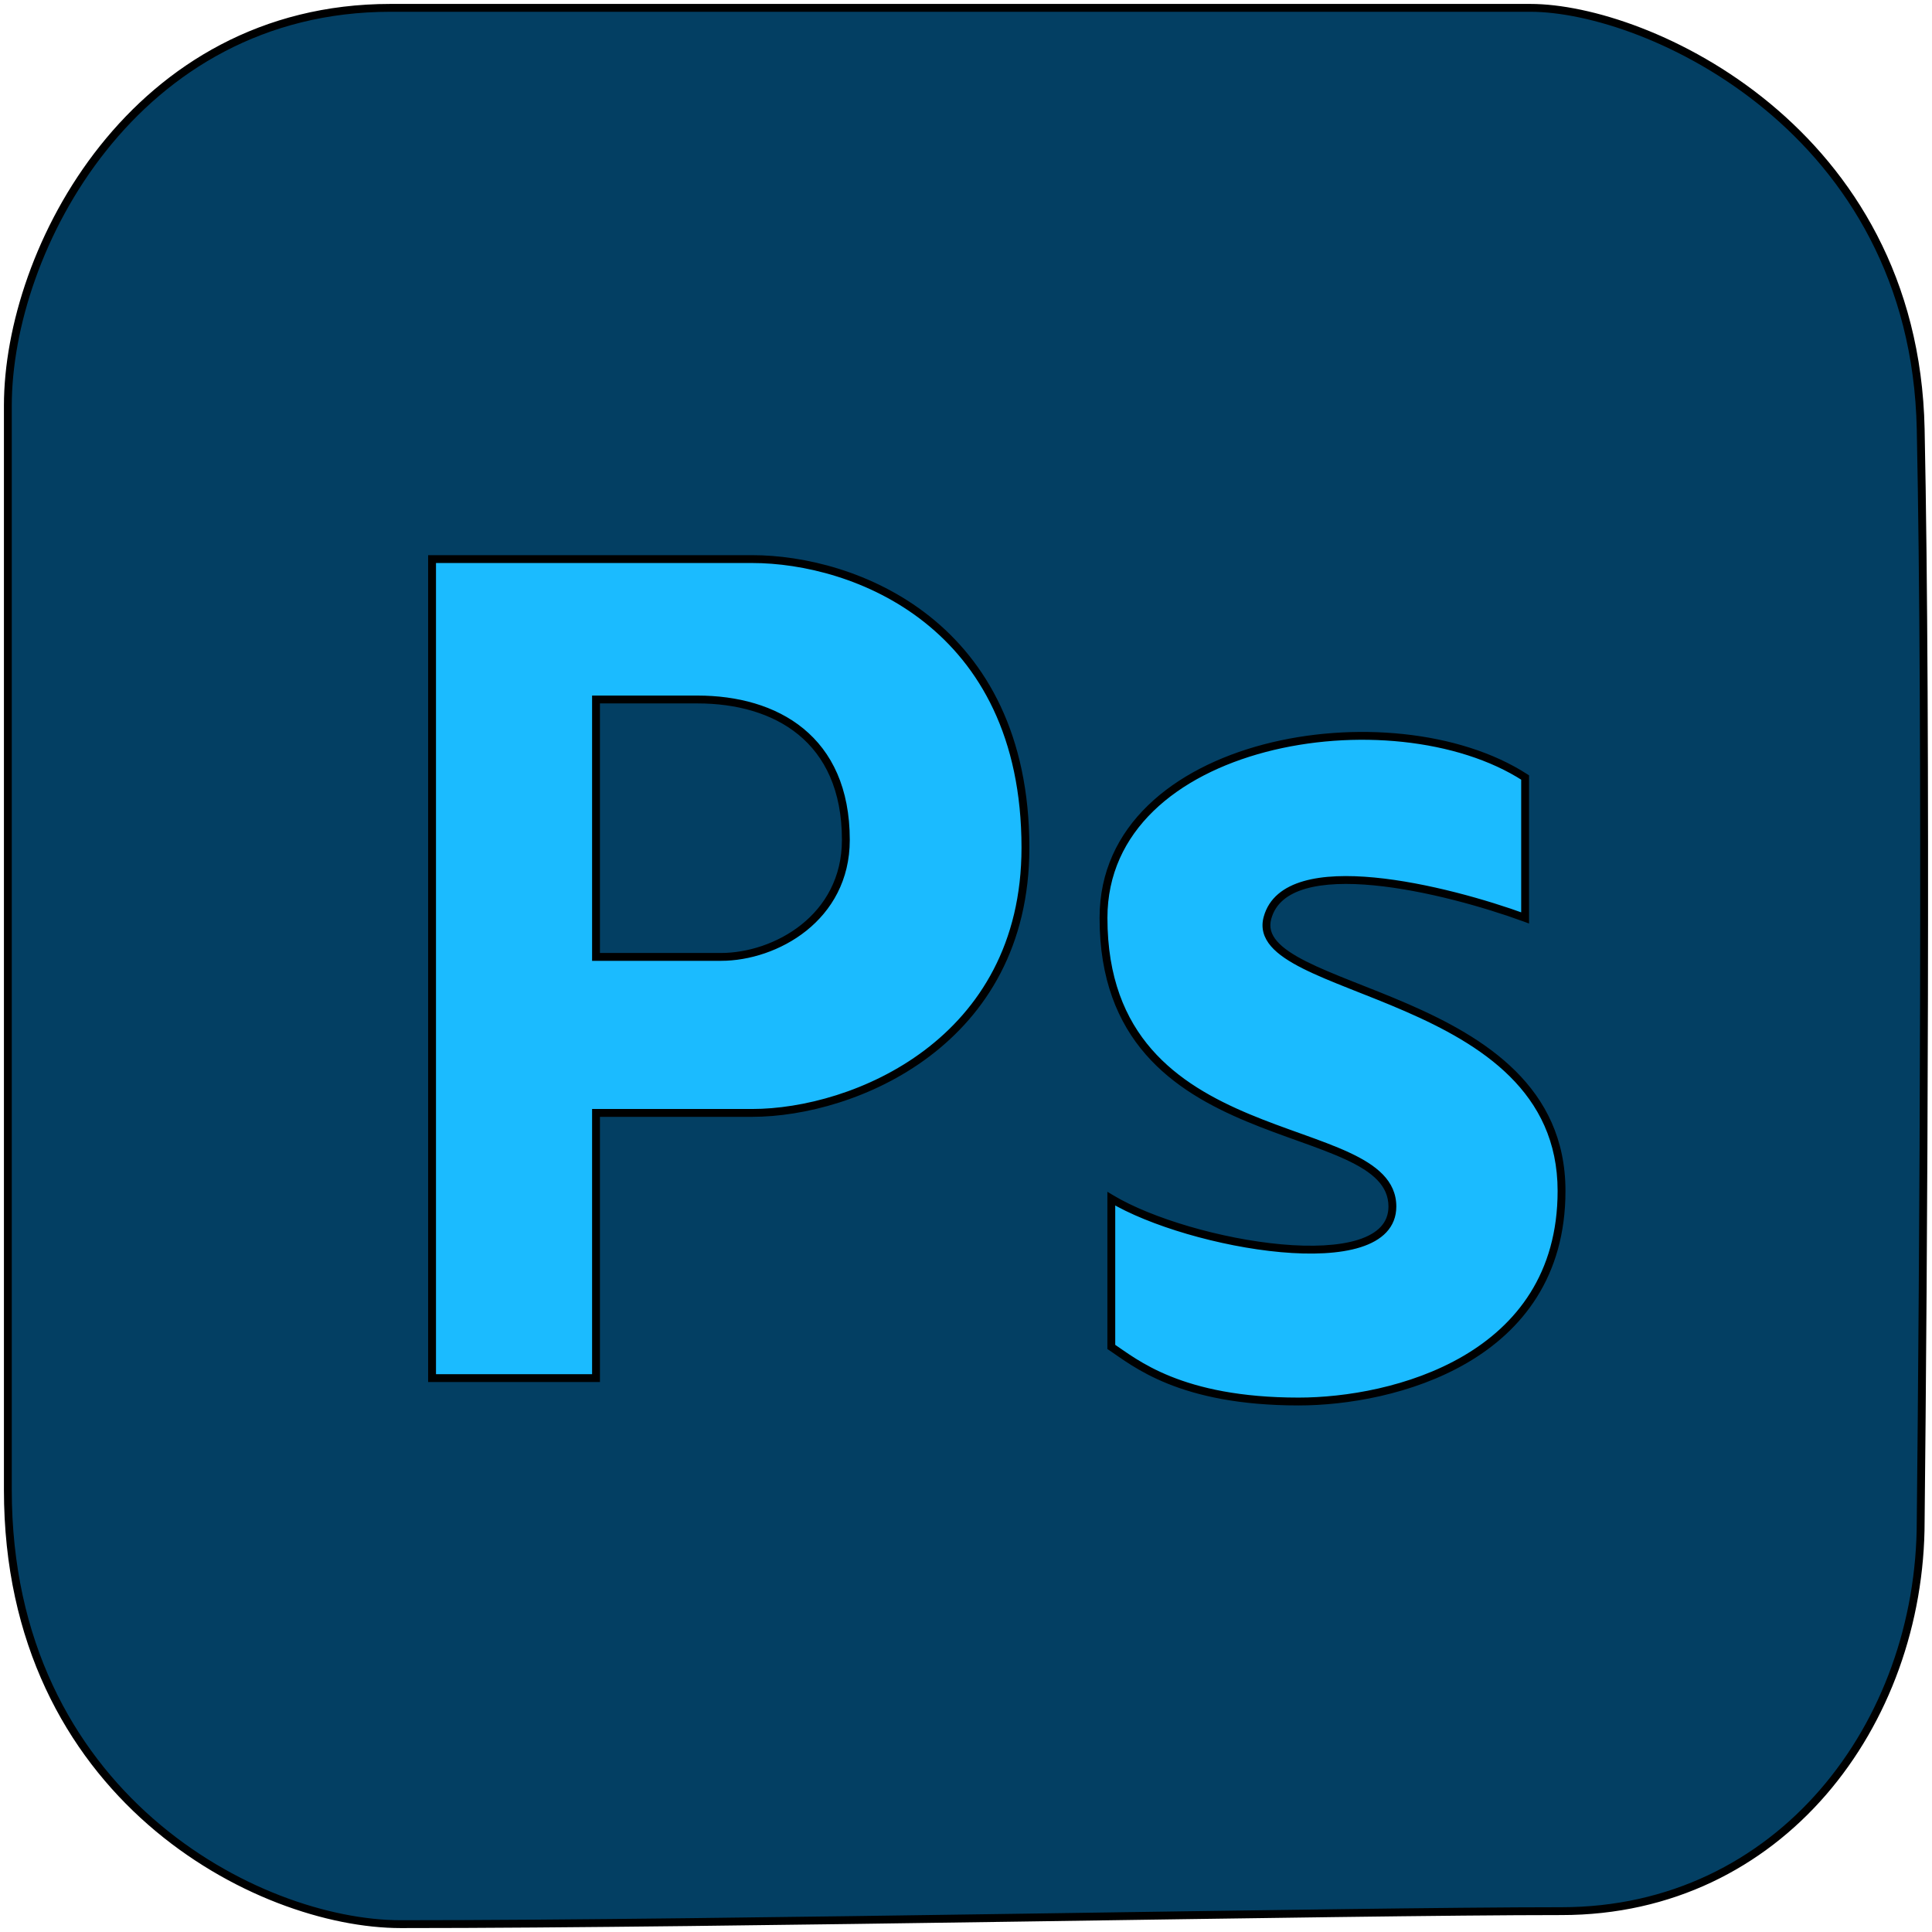 <svg width="123" height="123" viewBox="0 0 123 123" fill="none" xmlns="http://www.w3.org/2000/svg">
<path fill-rule="evenodd" clip-rule="evenodd" d="M24.856 0.5H97.427C104.883 0.5 121.883 8.247 122.28 27.317C122.678 46.387 122.446 81.613 122.28 96.842C122.28 109.754 113.333 121.672 99.415 121.672C85.498 121.672 46.23 122.5 25.519 122.5C16.406 122.5 0.5 114.323 0.5 94.856V25.827C0.5 15.895 8.552 0.5 24.856 0.5ZM27.507 87.737V35.594H47.887C54.348 35.594 65.284 39.666 65.284 53.968C65.284 66.383 54.348 70.853 47.887 70.853H37.945V71.846V87.737H27.507ZM97.096 58.438V49.499C88.646 44.036 70.254 47.016 70.254 58.438C70.254 73.832 88.646 70.853 88.646 76.812C88.646 81.579 75.722 79.295 70.751 76.316V85.751C72.243 86.744 75.126 89.227 82.681 89.227C88.646 89.227 99.415 86.546 99.415 75.819C99.415 62.907 79.337 63.404 80.693 58.438C81.886 54.067 92.125 56.617 97.096 58.438Z" fill="#033F63"/>
<path d="M37.945 44.533V60.921H45.898C49.378 60.921 53.851 58.438 53.851 53.471C53.851 47.016 49.378 44.533 44.407 44.533H37.945Z" fill="#033F63"/>
<path fill-rule="evenodd" clip-rule="evenodd" d="M27.507 35.594V87.737H37.945V71.846V70.853H47.887C54.348 70.853 65.284 66.383 65.284 53.968C65.284 39.666 54.348 35.594 47.887 35.594H27.507ZM37.945 60.921V44.533H44.407C49.378 44.533 53.851 47.016 53.851 53.471C53.851 58.438 49.378 60.921 45.898 60.921H37.945Z" fill="#1BBBFF"/>
<path d="M97.096 49.499V58.438C92.125 56.617 81.886 54.067 80.693 58.438C79.337 63.404 99.415 62.907 99.415 75.819C99.415 86.546 88.646 89.227 82.681 89.227C75.126 89.227 72.243 86.744 70.751 85.751V76.316C75.722 79.295 88.646 81.579 88.646 76.812C88.646 70.853 70.254 73.832 70.254 58.438C70.254 47.016 88.646 44.036 97.096 49.499Z" fill="#1BBBFF"/>
<path d="M122.28 96.842L122.03 96.839V96.842H122.28ZM27.507 35.594V35.344H27.257V35.594H27.507ZM27.507 87.737H27.257V87.987H27.507V87.737ZM37.945 87.737V87.987H38.195V87.737H37.945ZM37.945 44.533V44.283H37.695V44.533H37.945ZM37.945 60.921H37.695V61.171H37.945V60.921ZM37.945 70.853V70.603H37.695V70.853H37.945ZM97.096 49.499H97.346V49.363L97.232 49.289L97.096 49.499ZM97.096 58.438L97.01 58.672L97.346 58.795V58.438H97.096ZM80.693 58.438L80.452 58.372L80.693 58.438ZM70.751 85.751H70.501V85.885L70.613 85.959L70.751 85.751ZM70.751 76.316L70.88 76.101L70.501 75.874V76.316H70.751ZM24.856 0.75H97.427V0.25H24.856V0.75ZM97.427 0.75C101.089 0.75 107.148 2.661 112.341 6.95C117.525 11.231 121.833 17.87 122.03 27.322L122.53 27.312C122.33 17.694 117.94 10.925 112.66 6.564C107.39 2.213 101.221 0.25 97.427 0.25V0.75ZM122.03 27.322C122.428 46.387 122.196 81.61 122.03 96.839L122.53 96.845C122.696 81.616 122.928 46.386 122.53 27.312L122.03 27.322ZM122.03 96.842C122.03 109.651 113.163 121.422 99.415 121.422V121.922C113.504 121.922 122.53 109.857 122.53 96.842H122.03ZM99.415 121.422C92.454 121.422 79.155 121.629 65.011 121.836C50.865 122.043 35.872 122.25 25.519 122.25V122.75C35.877 122.75 50.873 122.543 65.018 122.336C79.165 122.129 92.459 121.922 99.415 121.922V121.422ZM25.519 122.25C21.026 122.25 14.829 120.23 9.757 115.79C4.692 111.357 0.75 104.513 0.75 94.856H0.25C0.25 104.665 4.26 111.643 9.427 116.166C14.586 120.682 20.899 122.75 25.519 122.75V122.25ZM0.75 94.856C0.75 94.817 0.75 94.779 0.75 94.741C0.75 94.703 0.75 94.665 0.75 94.627C0.75 94.588 0.75 94.55 0.75 94.512C0.75 94.473 0.75 94.435 0.75 94.397C0.75 94.358 0.75 94.32 0.75 94.281C0.75 94.242 0.75 94.204 0.75 94.165C0.75 94.126 0.75 94.087 0.75 94.049C0.75 94.01 0.75 93.971 0.75 93.932C0.75 93.893 0.75 93.854 0.75 93.815C0.75 93.776 0.75 93.737 0.75 93.698C0.75 93.659 0.75 93.619 0.75 93.58C0.75 93.541 0.75 93.501 0.75 93.462C0.75 93.423 0.75 93.383 0.75 93.344C0.75 93.304 0.75 93.265 0.75 93.225C0.75 93.186 0.75 93.146 0.75 93.106C0.75 93.067 0.75 93.027 0.75 92.987C0.75 92.947 0.75 92.907 0.75 92.867C0.75 92.828 0.75 92.787 0.75 92.748C0.75 92.707 0.75 92.667 0.75 92.627C0.75 92.587 0.75 92.547 0.75 92.507C0.75 92.466 0.75 92.426 0.75 92.386C0.75 92.346 0.75 92.305 0.75 92.265C0.75 92.224 0.75 92.184 0.75 92.143C0.75 92.103 0.75 92.062 0.75 92.021C0.75 91.981 0.75 91.94 0.75 91.899C0.75 91.859 0.75 91.818 0.75 91.777C0.75 91.736 0.75 91.695 0.75 91.654C0.75 91.613 0.75 91.572 0.75 91.531C0.75 91.49 0.75 91.449 0.75 91.408C0.75 91.367 0.75 91.325 0.75 91.284C0.75 91.243 0.75 91.201 0.75 91.16C0.75 91.119 0.75 91.077 0.75 91.036C0.75 90.994 0.75 90.953 0.75 90.911C0.75 90.87 0.75 90.828 0.75 90.787C0.75 90.745 0.75 90.703 0.75 90.661C0.75 90.62 0.75 90.578 0.75 90.536C0.75 90.494 0.75 90.452 0.75 90.41C0.75 90.368 0.75 90.326 0.75 90.284C0.75 90.242 0.75 90.2 0.75 90.158C0.75 90.116 0.75 90.074 0.75 90.031C0.75 89.989 0.75 89.947 0.75 89.904C0.75 89.862 0.75 89.82 0.75 89.777C0.75 89.735 0.75 89.692 0.75 89.65C0.75 89.607 0.75 89.565 0.75 89.522C0.75 89.48 0.75 89.437 0.75 89.394C0.75 89.352 0.75 89.309 0.75 89.266C0.75 89.223 0.75 89.18 0.75 89.137C0.75 89.094 0.75 89.052 0.75 89.008C0.75 88.966 0.75 88.922 0.75 88.879C0.75 88.836 0.75 88.793 0.75 88.75C0.75 88.707 0.75 88.664 0.75 88.62C0.75 88.577 0.75 88.534 0.75 88.49C0.75 88.447 0.75 88.404 0.75 88.36C0.75 88.317 0.75 88.273 0.75 88.23C0.75 88.186 0.75 88.143 0.75 88.099C0.75 88.056 0.75 88.012 0.75 87.968C0.75 87.925 0.75 87.881 0.75 87.837C0.75 87.793 0.75 87.749 0.75 87.706C0.75 87.662 0.75 87.618 0.75 87.574C0.75 87.53 0.75 87.486 0.75 87.442C0.75 87.398 0.75 87.354 0.75 87.31C0.75 87.266 0.75 87.221 0.75 87.177C0.75 87.133 0.75 87.089 0.75 87.044C0.75 87 0.75 86.956 0.75 86.911C0.75 86.867 0.75 86.823 0.75 86.778C0.75 86.734 0.75 86.689 0.75 86.645C0.75 86.6 0.75 86.555 0.75 86.511C0.75 86.466 0.75 86.422 0.75 86.377C0.75 86.332 0.75 86.287 0.75 86.243C0.75 86.198 0.75 86.153 0.75 86.108C0.75 86.063 0.75 86.018 0.75 85.974C0.75 85.928 0.75 85.884 0.75 85.838C0.75 85.793 0.75 85.749 0.75 85.703C0.75 85.658 0.75 85.613 0.75 85.568C0.75 85.523 0.75 85.478 0.75 85.432C0.75 85.387 0.75 85.342 0.75 85.296C0.75 85.251 0.75 85.206 0.75 85.16C0.75 85.115 0.75 85.07 0.75 85.024C0.75 84.978 0.75 84.933 0.75 84.888C0.75 84.842 0.75 84.796 0.75 84.751C0.75 84.705 0.75 84.659 0.75 84.614C0.75 84.568 0.75 84.522 0.75 84.477C0.75 84.431 0.75 84.385 0.75 84.339C0.75 84.293 0.75 84.247 0.75 84.201C0.75 84.156 0.75 84.109 0.75 84.064C0.75 84.017 0.75 83.972 0.75 83.925C0.75 83.879 0.75 83.833 0.75 83.787C0.75 83.741 0.75 83.695 0.75 83.649C0.75 83.602 0.75 83.556 0.75 83.51C0.75 83.464 0.75 83.417 0.75 83.371C0.75 83.325 0.75 83.278 0.75 83.232C0.75 83.185 0.75 83.139 0.75 83.092C0.75 83.046 0.75 82.999 0.75 82.953C0.75 82.906 0.75 82.86 0.75 82.813C0.75 82.766 0.75 82.72 0.75 82.673C0.75 82.626 0.75 82.58 0.75 82.533C0.75 82.486 0.75 82.439 0.75 82.393C0.75 82.346 0.75 82.299 0.75 82.252C0.75 82.205 0.75 82.158 0.75 82.111C0.75 82.064 0.75 82.017 0.75 81.971C0.75 81.923 0.75 81.876 0.75 81.829C0.75 81.782 0.75 81.735 0.75 81.688C0.75 81.641 0.75 81.594 0.75 81.546C0.75 81.499 0.75 81.452 0.75 81.405C0.75 81.358 0.75 81.31 0.75 81.263C0.75 81.216 0.75 81.168 0.75 81.121C0.75 81.073 0.75 81.026 0.75 80.979C0.75 80.931 0.75 80.884 0.75 80.836C0.75 80.789 0.75 80.741 0.75 80.694C0.75 80.646 0.75 80.598 0.75 80.551C0.75 80.503 0.75 80.456 0.75 80.408C0.75 80.36 0.75 80.312 0.75 80.265C0.75 80.217 0.75 80.169 0.75 80.121C0.75 80.074 0.75 80.026 0.75 79.978C0.75 79.93 0.75 79.882 0.75 79.834C0.75 79.786 0.75 79.739 0.75 79.691C0.75 79.642 0.75 79.594 0.75 79.546C0.75 79.499 0.75 79.451 0.75 79.402C0.75 79.354 0.75 79.306 0.75 79.258C0.75 79.21 0.75 79.162 0.75 79.114C0.75 79.065 0.75 79.017 0.75 78.969C0.75 78.921 0.75 78.873 0.75 78.824C0.75 78.776 0.75 78.728 0.75 78.679C0.75 78.631 0.75 78.582 0.75 78.534C0.75 78.486 0.75 78.437 0.75 78.389C0.75 78.34 0.75 78.292 0.75 78.243C0.75 78.195 0.75 78.147 0.75 78.098C0.75 78.049 0.75 78.001 0.75 77.952C0.75 77.904 0.75 77.855 0.75 77.806C0.75 77.758 0.75 77.709 0.75 77.66C0.75 77.612 0.75 77.563 0.75 77.514C0.75 77.466 0.75 77.417 0.75 77.368C0.75 77.319 0.75 77.27 0.75 77.222C0.75 77.173 0.75 77.124 0.75 77.075C0.75 77.026 0.75 76.977 0.75 76.928C0.75 76.879 0.75 76.83 0.75 76.781C0.75 76.732 0.75 76.683 0.75 76.634C0.75 76.585 0.75 76.536 0.75 76.487C0.75 76.438 0.75 76.389 0.75 76.34C0.75 76.291 0.75 76.242 0.75 76.193C0.75 76.144 0.75 76.094 0.75 76.045C0.75 75.996 0.75 75.947 0.75 75.897C0.75 75.848 0.75 75.799 0.75 75.75C0.75 75.701 0.75 75.651 0.75 75.602C0.75 75.552 0.75 75.503 0.75 75.454C0.75 75.404 0.75 75.355 0.75 75.306C0.75 75.256 0.75 75.207 0.75 75.157C0.75 75.108 0.75 75.059 0.75 75.009C0.75 74.96 0.75 74.91 0.75 74.861C0.75 74.811 0.75 74.762 0.75 74.712C0.75 74.662 0.75 74.613 0.75 74.563C0.75 74.514 0.75 74.464 0.75 74.415C0.75 74.365 0.75 74.315 0.75 74.266C0.75 74.216 0.75 74.166 0.75 74.117C0.75 74.067 0.75 74.017 0.75 73.967C0.75 73.918 0.75 73.868 0.75 73.818C0.75 73.768 0.75 73.719 0.75 73.669C0.75 73.619 0.75 73.569 0.75 73.519C0.75 73.469 0.75 73.42 0.75 73.37C0.75 73.32 0.75 73.27 0.75 73.22C0.75 73.17 0.75 73.12 0.75 73.07C0.75 73.02 0.75 72.97 0.75 72.921C0.75 72.871 0.75 72.82 0.75 72.77C0.75 72.721 0.75 72.671 0.75 72.621C0.75 72.57 0.75 72.52 0.75 72.47C0.75 72.42 0.75 72.37 0.75 72.32C0.75 72.27 0.75 72.22 0.75 72.17C0.75 72.12 0.75 72.07 0.75 72.019C0.75 71.969 0.75 71.919 0.75 71.869C0.75 71.819 0.75 71.769 0.75 71.718C0.75 71.668 0.75 71.618 0.75 71.568C0.75 71.517 0.75 71.467 0.75 71.417C0.75 71.367 0.75 71.317 0.75 71.266C0.75 71.216 0.75 71.166 0.75 71.115C0.75 71.065 0.75 71.015 0.75 70.964C0.75 70.914 0.75 70.864 0.75 70.813C0.75 70.763 0.75 70.713 0.75 70.662C0.75 70.612 0.75 70.561 0.75 70.511C0.75 70.461 0.75 70.41 0.75 70.36C0.75 70.309 0.75 70.259 0.75 70.208C0.75 70.158 0.75 70.108 0.75 70.057C0.75 70.007 0.75 69.956 0.75 69.906C0.75 69.855 0.75 69.805 0.75 69.754C0.75 69.704 0.75 69.653 0.75 69.603C0.75 69.552 0.75 69.501 0.75 69.451C0.75 69.4 0.75 69.35 0.75 69.299C0.75 69.249 0.75 69.198 0.75 69.147C0.75 69.097 0.75 69.046 0.75 68.996C0.75 68.945 0.75 68.894 0.75 68.844C0.75 68.793 0.75 68.743 0.75 68.692C0.75 68.641 0.75 68.591 0.75 68.54C0.75 68.489 0.75 68.439 0.75 68.388C0.75 68.337 0.75 68.287 0.75 68.236C0.75 68.185 0.75 68.134 0.75 68.084C0.75 68.033 0.75 67.982 0.75 67.931C0.75 67.881 0.75 67.83 0.75 67.779C0.75 67.729 0.75 67.678 0.75 67.627C0.75 67.576 0.75 67.526 0.75 67.475C0.75 67.424 0.75 67.373 0.75 67.323C0.75 67.272 0.75 67.221 0.75 67.17C0.75 67.119 0.75 67.069 0.75 67.018C0.75 66.967 0.75 66.916 0.75 66.865C0.75 66.814 0.75 66.764 0.75 66.713C0.75 66.662 0.75 66.611 0.75 66.56C0.75 66.51 0.75 66.459 0.75 66.408C0.75 66.357 0.75 66.306 0.75 66.255C0.75 66.204 0.75 66.154 0.75 66.103C0.75 66.052 0.75 66.001 0.75 65.95C0.75 65.899 0.75 65.849 0.75 65.798C0.75 65.747 0.75 65.696 0.75 65.645C0.75 65.594 0.75 65.543 0.75 65.492C0.75 65.441 0.75 65.391 0.75 65.34C0.75 65.289 0.75 65.238 0.75 65.187C0.75 65.136 0.75 65.085 0.75 65.034C0.75 64.983 0.75 64.932 0.75 64.882C0.75 64.831 0.75 64.78 0.75 64.729C0.75 64.678 0.75 64.627 0.75 64.576C0.75 64.525 0.75 64.474 0.75 64.423C0.75 64.372 0.75 64.322 0.75 64.271C0.75 64.22 0.75 64.169 0.75 64.118C0.75 64.067 0.75 64.016 0.75 63.965C0.75 63.914 0.75 63.863 0.75 63.812C0.75 63.761 0.75 63.71 0.75 63.66C0.75 63.609 0.75 63.558 0.75 63.507C0.75 63.456 0.75 63.405 0.75 63.354C0.75 63.303 0.75 63.252 0.75 63.201C0.75 63.15 0.75 63.099 0.75 63.048C0.75 62.998 0.75 62.947 0.75 62.896C0.75 62.845 0.75 62.794 0.75 62.743C0.75 62.692 0.75 62.641 0.75 62.59C0.75 62.539 0.75 62.488 0.75 62.438C0.75 62.387 0.75 62.336 0.75 62.285C0.75 62.234 0.75 62.183 0.75 62.132C0.75 62.081 0.75 62.03 0.75 61.98C0.75 61.929 0.75 61.878 0.75 61.827C0.75 61.776 0.75 61.725 0.75 61.674C0.75 61.623 0.75 61.572 0.75 61.522C0.75 61.471 0.75 61.42 0.75 61.369C0.75 61.318 0.75 61.267 0.75 61.216C0.75 61.166 0.75 61.115 0.75 61.064C0.75 61.013 0.75 60.962 0.75 60.911C0.75 60.861 0.75 60.81 0.75 60.759C0.75 60.708 0.75 60.657 0.75 60.606C0.75 60.556 0.75 60.505 0.75 60.454C0.75 60.403 0.75 60.352 0.75 60.302C0.75 60.251 0.75 60.2 0.75 60.149C0.75 60.099 0.75 60.048 0.75 59.997C0.75 59.946 0.75 59.895 0.75 59.845C0.75 59.794 0.75 59.743 0.75 59.692C0.75 59.642 0.75 59.591 0.75 59.54C0.75 59.489 0.75 59.439 0.75 59.388C0.75 59.337 0.75 59.287 0.75 59.236C0.75 59.185 0.75 59.135 0.75 59.084C0.75 59.033 0.75 58.983 0.75 58.932C0.75 58.881 0.75 58.831 0.75 58.78C0.75 58.729 0.75 58.679 0.75 58.628C0.75 58.577 0.75 58.527 0.75 58.476C0.75 58.425 0.75 58.375 0.75 58.324C0.75 58.274 0.75 58.223 0.75 58.172C0.75 58.122 0.75 58.071 0.75 58.021C0.75 57.97 0.75 57.92 0.75 57.869C0.75 57.819 0.75 57.768 0.75 57.718C0.75 57.667 0.75 57.617 0.75 57.566C0.75 57.516 0.75 57.465 0.75 57.415C0.75 57.364 0.75 57.314 0.75 57.263C0.75 57.213 0.75 57.162 0.75 57.112C0.75 57.062 0.75 57.011 0.75 56.961C0.75 56.91 0.75 56.86 0.75 56.809C0.75 56.759 0.75 56.709 0.75 56.658C0.75 56.608 0.75 56.558 0.75 56.507C0.75 56.457 0.75 56.407 0.75 56.356C0.75 56.306 0.75 56.256 0.75 56.205C0.75 56.155 0.75 56.105 0.75 56.055C0.75 56.004 0.75 55.954 0.75 55.904C0.75 55.854 0.75 55.803 0.75 55.753C0.75 55.703 0.75 55.653 0.75 55.603C0.75 55.553 0.75 55.502 0.75 55.452C0.75 55.402 0.75 55.352 0.75 55.302C0.75 55.252 0.75 55.202 0.75 55.151C0.75 55.101 0.75 55.051 0.75 55.001C0.75 54.951 0.75 54.901 0.75 54.851C0.75 54.801 0.75 54.751 0.75 54.701C0.75 54.651 0.75 54.601 0.75 54.551C0.75 54.501 0.75 54.451 0.75 54.401C0.75 54.351 0.75 54.301 0.75 54.251C0.75 54.202 0.75 54.152 0.75 54.102C0.75 54.052 0.75 54.002 0.75 53.952C0.75 53.902 0.75 53.852 0.75 53.803C0.75 53.753 0.75 53.703 0.75 53.653C0.75 53.604 0.75 53.554 0.75 53.504C0.75 53.454 0.75 53.405 0.75 53.355C0.75 53.305 0.75 53.255 0.75 53.206C0.75 53.156 0.75 53.107 0.75 53.057C0.75 53.007 0.75 52.958 0.75 52.908C0.75 52.858 0.75 52.809 0.75 52.759C0.75 52.71 0.75 52.66 0.75 52.611C0.75 52.561 0.75 52.512 0.75 52.462C0.75 52.413 0.75 52.363 0.75 52.314C0.75 52.264 0.75 52.215 0.75 52.166C0.75 52.116 0.75 52.067 0.75 52.017C0.75 51.968 0.75 51.919 0.75 51.87C0.75 51.82 0.75 51.771 0.75 51.722C0.75 51.672 0.75 51.623 0.75 51.574C0.75 51.525 0.75 51.475 0.75 51.426C0.75 51.377 0.75 51.328 0.75 51.279C0.75 51.23 0.75 51.18 0.75 51.131C0.75 51.082 0.75 51.033 0.75 50.984C0.75 50.935 0.75 50.886 0.75 50.837C0.75 50.788 0.75 50.739 0.75 50.69C0.75 50.641 0.75 50.592 0.75 50.543C0.75 50.494 0.75 50.445 0.75 50.396C0.75 50.347 0.75 50.299 0.75 50.25C0.75 50.201 0.75 50.152 0.75 50.103C0.75 50.054 0.75 50.006 0.75 49.957C0.75 49.908 0.75 49.859 0.75 49.811C0.75 49.762 0.75 49.714 0.75 49.665C0.75 49.616 0.75 49.568 0.75 49.519C0.75 49.47 0.75 49.422 0.75 49.373C0.75 49.325 0.75 49.276 0.75 49.228C0.75 49.179 0.75 49.131 0.75 49.082C0.75 49.034 0.75 48.985 0.75 48.937C0.75 48.889 0.75 48.84 0.75 48.792C0.75 48.743 0.75 48.695 0.75 48.647C0.75 48.599 0.75 48.55 0.75 48.502C0.75 48.454 0.75 48.406 0.75 48.357C0.75 48.309 0.75 48.261 0.75 48.213C0.75 48.165 0.75 48.117 0.75 48.069C0.75 48.02 0.75 47.972 0.75 47.925C0.75 47.876 0.75 47.828 0.75 47.781C0.75 47.733 0.75 47.685 0.75 47.637C0.75 47.589 0.75 47.541 0.75 47.493C0.75 47.445 0.75 47.397 0.75 47.349C0.75 47.302 0.75 47.254 0.75 47.206C0.75 47.158 0.75 47.111 0.75 47.063C0.75 47.015 0.75 46.968 0.75 46.92C0.75 46.872 0.75 46.825 0.75 46.777C0.75 46.73 0.75 46.682 0.75 46.635C0.75 46.587 0.75 46.54 0.75 46.492C0.75 46.445 0.75 46.397 0.75 46.35C0.75 46.303 0.75 46.255 0.75 46.208C0.75 46.16 0.75 46.113 0.75 46.066C0.75 46.019 0.75 45.971 0.75 45.924C0.75 45.877 0.75 45.83 0.75 45.783C0.75 45.736 0.75 45.688 0.75 45.641C0.75 45.594 0.75 45.547 0.75 45.5C0.75 45.453 0.75 45.406 0.75 45.359C0.75 45.312 0.75 45.265 0.75 45.219C0.75 45.172 0.75 45.125 0.75 45.078C0.75 45.031 0.75 44.984 0.75 44.938C0.75 44.891 0.75 44.844 0.75 44.797C0.75 44.751 0.75 44.704 0.75 44.657C0.75 44.611 0.75 44.564 0.75 44.518C0.75 44.471 0.75 44.425 0.75 44.378C0.75 44.332 0.75 44.285 0.75 44.239C0.75 44.192 0.75 44.146 0.75 44.1C0.75 44.053 0.75 44.007 0.75 43.961C0.75 43.914 0.75 43.868 0.75 43.822C0.75 43.776 0.75 43.73 0.75 43.683C0.75 43.637 0.75 43.591 0.75 43.545C0.75 43.499 0.75 43.453 0.75 43.407C0.75 43.361 0.75 43.315 0.75 43.269C0.75 43.223 0.75 43.177 0.75 43.131C0.75 43.086 0.75 43.04 0.75 42.994C0.75 42.948 0.75 42.902 0.75 42.857C0.75 42.811 0.75 42.765 0.75 42.72C0.75 42.674 0.75 42.628 0.75 42.583C0.75 42.537 0.75 42.492 0.75 42.446C0.75 42.401 0.75 42.355 0.75 42.31C0.75 42.264 0.75 42.219 0.75 42.174C0.75 42.129 0.75 42.083 0.75 42.038C0.75 41.993 0.75 41.947 0.75 41.902C0.75 41.857 0.75 41.812 0.75 41.767C0.75 41.722 0.75 41.677 0.75 41.632C0.75 41.587 0.75 41.542 0.75 41.497C0.75 41.452 0.75 41.407 0.75 41.362C0.75 41.317 0.75 41.272 0.75 41.227C0.75 41.183 0.75 41.138 0.75 41.093C0.75 41.048 0.75 41.004 0.75 40.959C0.75 40.915 0.75 40.87 0.75 40.825C0.75 40.781 0.75 40.736 0.75 40.692C0.75 40.648 0.75 40.603 0.75 40.559C0.75 40.514 0.75 40.47 0.75 40.426C0.75 40.381 0.75 40.337 0.75 40.293C0.75 40.249 0.75 40.205 0.75 40.16C0.75 40.116 0.75 40.072 0.75 40.028C0.75 39.984 0.75 39.94 0.75 39.896C0.75 39.852 0.75 39.808 0.75 39.764C0.75 39.72 0.75 39.677 0.75 39.633C0.75 39.589 0.75 39.545 0.75 39.502C0.75 39.458 0.75 39.414 0.75 39.371C0.75 39.327 0.75 39.283 0.75 39.24C0.75 39.196 0.75 39.153 0.75 39.109C0.75 39.066 0.75 39.023 0.75 38.979C0.75 38.936 0.75 38.892 0.75 38.849C0.75 38.806 0.75 38.763 0.75 38.72C0.75 38.676 0.75 38.633 0.75 38.59C0.75 38.547 0.75 38.504 0.75 38.461C0.75 38.418 0.75 38.375 0.75 38.332C0.75 38.289 0.75 38.246 0.75 38.204C0.75 38.161 0.75 38.118 0.75 38.075C0.75 38.033 0.75 37.99 0.75 37.947C0.75 37.905 0.75 37.862 0.75 37.82C0.75 37.777 0.75 37.735 0.75 37.692C0.75 37.65 0.75 37.607 0.75 37.565C0.75 37.523 0.75 37.48 0.75 37.438C0.75 37.396 0.75 37.354 0.75 37.312C0.75 37.269 0.75 37.227 0.75 37.185C0.75 37.143 0.75 37.101 0.75 37.059C0.75 37.017 0.75 36.975 0.75 36.933C0.75 36.892 0.75 36.85 0.75 36.808C0.75 36.766 0.75 36.724 0.75 36.683C0.75 36.641 0.75 36.599 0.75 36.558C0.75 36.516 0.75 36.475 0.75 36.433C0.75 36.392 0.75 36.35 0.75 36.309C0.75 36.268 0.75 36.226 0.75 36.185C0.75 36.144 0.75 36.103 0.75 36.061C0.75 36.02 0.75 35.979 0.75 35.938C0.75 35.897 0.75 35.856 0.75 35.815C0.75 35.774 0.75 35.733 0.75 35.692C0.75 35.651 0.75 35.611 0.75 35.57C0.75 35.529 0.75 35.488 0.75 35.448C0.75 35.407 0.75 35.366 0.75 35.326C0.75 35.285 0.75 35.245 0.75 35.204C0.75 35.164 0.75 35.123 0.75 35.083C0.75 35.043 0.75 35.002 0.75 34.962C0.75 34.922 0.75 34.882 0.75 34.842C0.75 34.801 0.75 34.761 0.75 34.721C0.75 34.681 0.75 34.641 0.75 34.601C0.75 34.561 0.75 34.522 0.75 34.482C0.75 34.442 0.75 34.402 0.75 34.362C0.75 34.323 0.75 34.283 0.75 34.243C0.75 34.204 0.75 34.164 0.75 34.125C0.75 34.085 0.75 34.046 0.75 34.007C0.75 33.967 0.75 33.928 0.75 33.889C0.75 33.849 0.75 33.81 0.75 33.771C0.75 33.732 0.75 33.693 0.75 33.654C0.75 33.614 0.75 33.575 0.75 33.536C0.75 33.498 0.75 33.459 0.75 33.42C0.75 33.381 0.75 33.342 0.75 33.303C0.75 33.265 0.75 33.226 0.75 33.188C0.75 33.149 0.75 33.11 0.75 33.072C0.75 33.033 0.75 32.995 0.75 32.957C0.75 32.918 0.75 32.88 0.75 32.842C0.75 32.803 0.75 32.765 0.75 32.727C0.75 32.689 0.75 32.651 0.75 32.613C0.75 32.575 0.75 32.537 0.75 32.499C0.75 32.461 0.75 32.423 0.75 32.385C0.75 32.347 0.75 32.31 0.75 32.272C0.75 32.234 0.75 32.197 0.75 32.159C0.75 32.122 0.75 32.084 0.75 32.047C0.75 32.009 0.75 31.972 0.75 31.934C0.75 31.897 0.75 31.86 0.75 31.823C0.75 31.785 0.75 31.748 0.75 31.711C0.75 31.674 0.75 31.637 0.75 31.6C0.75 31.563 0.75 31.526 0.75 31.489C0.75 31.453 0.75 31.416 0.75 31.379C0.75 31.342 0.75 31.306 0.75 31.269C0.75 31.233 0.75 31.196 0.75 31.16C0.75 31.123 0.75 31.087 0.75 31.05C0.75 31.014 0.75 30.977 0.75 30.941C0.75 30.905 0.75 30.869 0.75 30.833C0.75 30.797 0.75 30.761 0.75 30.725C0.75 30.689 0.75 30.653 0.75 30.617C0.75 30.581 0.75 30.545 0.75 30.509C0.75 30.474 0.75 30.438 0.75 30.402C0.75 30.367 0.75 30.331 0.75 30.296C0.75 30.26 0.75 30.225 0.75 30.19C0.75 30.154 0.75 30.119 0.75 30.084C0.75 30.049 0.75 30.013 0.75 29.978C0.75 29.943 0.75 29.908 0.75 29.873C0.75 29.838 0.75 29.803 0.75 29.768C0.75 29.733 0.75 29.699 0.75 29.664C0.75 29.629 0.75 29.595 0.75 29.56C0.75 29.526 0.75 29.491 0.75 29.456C0.75 29.422 0.75 29.388 0.75 29.353C0.75 29.319 0.75 29.285 0.75 29.251C0.75 29.216 0.75 29.182 0.75 29.148C0.75 29.114 0.75 29.08 0.75 29.046C0.75 29.012 0.75 28.979 0.75 28.945C0.75 28.911 0.75 28.877 0.75 28.843C0.75 28.81 0.75 28.776 0.75 28.743C0.75 28.709 0.75 28.676 0.75 28.642C0.75 28.609 0.75 28.576 0.75 28.542C0.75 28.509 0.75 28.476 0.75 28.443C0.75 28.41 0.75 28.377 0.75 28.344C0.75 28.311 0.75 28.278 0.75 28.245C0.75 28.212 0.75 28.179 0.75 28.147C0.75 28.114 0.75 28.081 0.75 28.049C0.75 28.016 0.75 27.984 0.75 27.951C0.75 27.919 0.75 27.887 0.75 27.854C0.75 27.822 0.75 27.79 0.75 27.758C0.75 27.725 0.75 27.693 0.75 27.661C0.75 27.629 0.75 27.597 0.75 27.566C0.75 27.534 0.75 27.502 0.75 27.47C0.75 27.438 0.75 27.407 0.75 27.375C0.75 27.343 0.75 27.312 0.75 27.281C0.75 27.249 0.75 27.218 0.75 27.186C0.75 27.155 0.75 27.124 0.75 27.093C0.75 27.062 0.75 27.03 0.75 27C0.75 26.968 0.75 26.938 0.75 26.907C0.75 26.876 0.75 26.845 0.75 26.814C0.75 26.784 0.75 26.753 0.75 26.722C0.75 26.692 0.75 26.661 0.75 26.631C0.75 26.6 0.75 26.57 0.75 26.54C0.75 26.509 0.75 26.479 0.75 26.449C0.75 26.419 0.75 26.389 0.75 26.359C0.75 26.329 0.75 26.299 0.75 26.269C0.75 26.239 0.75 26.209 0.75 26.18C0.75 26.15 0.75 26.12 0.75 26.091C0.75 26.061 0.75 26.032 0.75 26.003C0.75 25.973 0.75 25.944 0.75 25.915C0.75 25.885 0.75 25.856 0.75 25.827H0.25C0.25 25.856 0.25 25.885 0.25 25.915C0.25 25.944 0.25 25.973 0.25 26.003C0.25 26.032 0.25 26.061 0.25 26.091C0.25 26.12 0.25 26.15 0.25 26.18C0.25 26.209 0.25 26.239 0.25 26.269C0.25 26.299 0.25 26.329 0.25 26.359C0.25 26.389 0.25 26.419 0.25 26.449C0.25 26.479 0.25 26.509 0.25 26.54C0.25 26.57 0.25 26.6 0.25 26.631C0.25 26.661 0.25 26.692 0.25 26.722C0.25 26.753 0.25 26.784 0.25 26.814C0.25 26.845 0.25 26.876 0.25 26.907C0.25 26.938 0.25 26.968 0.25 27C0.25 27.03 0.25 27.062 0.25 27.093C0.25 27.124 0.25 27.155 0.25 27.186C0.25 27.218 0.25 27.249 0.25 27.281C0.25 27.312 0.25 27.343 0.25 27.375C0.25 27.407 0.25 27.438 0.25 27.47C0.25 27.502 0.25 27.534 0.25 27.566C0.25 27.597 0.25 27.629 0.25 27.661C0.25 27.693 0.25 27.725 0.25 27.758C0.25 27.79 0.25 27.822 0.25 27.854C0.25 27.887 0.25 27.919 0.25 27.951C0.25 27.984 0.25 28.016 0.25 28.049C0.25 28.081 0.25 28.114 0.25 28.147C0.25 28.179 0.25 28.212 0.25 28.245C0.25 28.278 0.25 28.311 0.25 28.344C0.25 28.377 0.25 28.41 0.25 28.443C0.25 28.476 0.25 28.509 0.25 28.542C0.25 28.576 0.25 28.609 0.25 28.642C0.25 28.676 0.25 28.709 0.25 28.743C0.25 28.776 0.25 28.81 0.25 28.843C0.25 28.877 0.25 28.911 0.25 28.945C0.25 28.979 0.25 29.012 0.25 29.046C0.25 29.08 0.25 29.114 0.25 29.148C0.25 29.182 0.25 29.216 0.25 29.251C0.25 29.285 0.25 29.319 0.25 29.353C0.25 29.388 0.25 29.422 0.25 29.456C0.25 29.491 0.25 29.526 0.25 29.56C0.25 29.595 0.25 29.629 0.25 29.664C0.25 29.699 0.25 29.733 0.25 29.768C0.25 29.803 0.25 29.838 0.25 29.873C0.25 29.908 0.25 29.943 0.25 29.978C0.25 30.013 0.25 30.049 0.25 30.084C0.25 30.119 0.25 30.154 0.25 30.19C0.25 30.225 0.25 30.26 0.25 30.296C0.25 30.331 0.25 30.367 0.25 30.402C0.25 30.438 0.25 30.474 0.25 30.509C0.25 30.545 0.25 30.581 0.25 30.617C0.25 30.653 0.25 30.689 0.25 30.725C0.25 30.761 0.25 30.797 0.25 30.833C0.25 30.869 0.25 30.905 0.25 30.941C0.25 30.977 0.25 31.014 0.25 31.05C0.25 31.087 0.25 31.123 0.25 31.16C0.25 31.196 0.25 31.233 0.25 31.269C0.25 31.306 0.25 31.342 0.25 31.379C0.25 31.416 0.25 31.453 0.25 31.489C0.25 31.526 0.25 31.563 0.25 31.6C0.25 31.637 0.25 31.674 0.25 31.711C0.25 31.748 0.25 31.785 0.25 31.823C0.25 31.86 0.25 31.897 0.25 31.934C0.25 31.972 0.25 32.009 0.25 32.047C0.25 32.084 0.25 32.122 0.25 32.159C0.25 32.197 0.25 32.234 0.25 32.272C0.25 32.31 0.25 32.347 0.25 32.385C0.25 32.423 0.25 32.461 0.25 32.499C0.25 32.537 0.25 32.575 0.25 32.613C0.25 32.651 0.25 32.689 0.25 32.727C0.25 32.765 0.25 32.803 0.25 32.842C0.25 32.88 0.25 32.918 0.25 32.957C0.25 32.995 0.25 33.033 0.25 33.072C0.25 33.11 0.25 33.149 0.25 33.188C0.25 33.226 0.25 33.265 0.25 33.303C0.25 33.342 0.25 33.381 0.25 33.42C0.25 33.459 0.25 33.498 0.25 33.536C0.25 33.575 0.25 33.614 0.25 33.654C0.25 33.693 0.25 33.732 0.25 33.771C0.25 33.81 0.25 33.849 0.25 33.889C0.25 33.928 0.25 33.967 0.25 34.007C0.25 34.046 0.25 34.085 0.25 34.125C0.25 34.164 0.25 34.204 0.25 34.243C0.25 34.283 0.25 34.323 0.25 34.362C0.25 34.402 0.25 34.442 0.25 34.482C0.25 34.522 0.25 34.561 0.25 34.601C0.25 34.641 0.25 34.681 0.25 34.721C0.25 34.761 0.25 34.801 0.25 34.842C0.25 34.882 0.25 34.922 0.25 34.962C0.25 35.002 0.25 35.043 0.25 35.083C0.25 35.123 0.25 35.164 0.25 35.204C0.25 35.245 0.25 35.285 0.25 35.326C0.25 35.366 0.25 35.407 0.25 35.448C0.25 35.488 0.25 35.529 0.25 35.57C0.25 35.611 0.25 35.651 0.25 35.692C0.25 35.733 0.25 35.774 0.25 35.815C0.25 35.856 0.25 35.897 0.25 35.938C0.25 35.979 0.25 36.02 0.25 36.061C0.25 36.103 0.25 36.144 0.25 36.185C0.25 36.226 0.25 36.268 0.25 36.309C0.25 36.35 0.25 36.392 0.25 36.433C0.25 36.475 0.25 36.516 0.25 36.558C0.25 36.599 0.25 36.641 0.25 36.683C0.25 36.724 0.25 36.766 0.25 36.808C0.25 36.85 0.25 36.892 0.25 36.933C0.25 36.975 0.25 37.017 0.25 37.059C0.25 37.101 0.25 37.143 0.25 37.185C0.25 37.227 0.25 37.269 0.25 37.312C0.25 37.354 0.25 37.396 0.25 37.438C0.25 37.48 0.25 37.523 0.25 37.565C0.25 37.607 0.25 37.65 0.25 37.692C0.25 37.735 0.25 37.777 0.25 37.82C0.25 37.862 0.25 37.905 0.25 37.947C0.25 37.99 0.25 38.033 0.25 38.075C0.25 38.118 0.25 38.161 0.25 38.204C0.25 38.246 0.25 38.289 0.25 38.332C0.25 38.375 0.25 38.418 0.25 38.461C0.25 38.504 0.25 38.547 0.25 38.59C0.25 38.633 0.25 38.676 0.25 38.72C0.25 38.763 0.25 38.806 0.25 38.849C0.25 38.892 0.25 38.936 0.25 38.979C0.25 39.023 0.25 39.066 0.25 39.109C0.25 39.153 0.25 39.196 0.25 39.24C0.25 39.283 0.25 39.327 0.25 39.371C0.25 39.414 0.25 39.458 0.25 39.502C0.25 39.545 0.25 39.589 0.25 39.633C0.25 39.677 0.25 39.72 0.25 39.764C0.25 39.808 0.25 39.852 0.25 39.896C0.25 39.94 0.25 39.984 0.25 40.028C0.25 40.072 0.25 40.116 0.25 40.16C0.25 40.205 0.25 40.249 0.25 40.293C0.25 40.337 0.25 40.381 0.25 40.426C0.25 40.47 0.25 40.514 0.25 40.559C0.25 40.603 0.25 40.648 0.25 40.692C0.25 40.736 0.25 40.781 0.25 40.825C0.25 40.87 0.25 40.915 0.25 40.959C0.25 41.004 0.25 41.048 0.25 41.093C0.25 41.138 0.25 41.183 0.25 41.227C0.25 41.272 0.25 41.317 0.25 41.362C0.25 41.407 0.25 41.452 0.25 41.497C0.25 41.542 0.25 41.587 0.25 41.632C0.25 41.677 0.25 41.722 0.25 41.767C0.25 41.812 0.25 41.857 0.25 41.902C0.25 41.947 0.25 41.993 0.25 42.038C0.25 42.083 0.25 42.129 0.25 42.174C0.25 42.219 0.25 42.264 0.25 42.31C0.25 42.355 0.25 42.401 0.25 42.446C0.25 42.492 0.25 42.537 0.25 42.583C0.25 42.628 0.25 42.674 0.25 42.72C0.25 42.765 0.25 42.811 0.25 42.857C0.25 42.902 0.25 42.948 0.25 42.994C0.25 43.04 0.25 43.086 0.25 43.131C0.25 43.177 0.25 43.223 0.25 43.269C0.25 43.315 0.25 43.361 0.25 43.407C0.25 43.453 0.25 43.499 0.25 43.545C0.25 43.591 0.25 43.637 0.25 43.683C0.25 43.73 0.25 43.776 0.25 43.822C0.25 43.868 0.25 43.914 0.25 43.961C0.25 44.007 0.25 44.053 0.25 44.1C0.25 44.146 0.25 44.192 0.25 44.239C0.25 44.285 0.25 44.332 0.25 44.378C0.25 44.425 0.25 44.471 0.25 44.518C0.25 44.564 0.25 44.611 0.25 44.657C0.25 44.704 0.25 44.751 0.25 44.797C0.25 44.844 0.25 44.891 0.25 44.938C0.25 44.984 0.25 45.031 0.25 45.078C0.25 45.125 0.25 45.172 0.25 45.219C0.25 45.265 0.25 45.312 0.25 45.359C0.25 45.406 0.25 45.453 0.25 45.5C0.25 45.547 0.25 45.594 0.25 45.641C0.25 45.688 0.25 45.736 0.25 45.783C0.25 45.83 0.25 45.877 0.25 45.924C0.25 45.971 0.25 46.019 0.25 46.066C0.25 46.113 0.25 46.16 0.25 46.208C0.25 46.255 0.25 46.303 0.25 46.35C0.25 46.397 0.25 46.445 0.25 46.492C0.25 46.54 0.25 46.587 0.25 46.635C0.25 46.682 0.25 46.73 0.25 46.777C0.25 46.825 0.25 46.872 0.25 46.92C0.25 46.968 0.25 47.015 0.25 47.063C0.25 47.111 0.25 47.158 0.25 47.206C0.25 47.254 0.25 47.302 0.25 47.349C0.25 47.397 0.25 47.445 0.25 47.493C0.25 47.541 0.25 47.589 0.25 47.637C0.25 47.685 0.25 47.733 0.25 47.781C0.25 47.828 0.25 47.876 0.25 47.925C0.25 47.972 0.25 48.02 0.25 48.069C0.25 48.117 0.25 48.165 0.25 48.213C0.25 48.261 0.25 48.309 0.25 48.357C0.25 48.406 0.25 48.454 0.25 48.502C0.25 48.55 0.25 48.599 0.25 48.647C0.25 48.695 0.25 48.743 0.25 48.792C0.25 48.84 0.25 48.889 0.25 48.937C0.25 48.985 0.25 49.034 0.25 49.082C0.25 49.131 0.25 49.179 0.25 49.228C0.25 49.276 0.25 49.325 0.25 49.373C0.25 49.422 0.25 49.47 0.25 49.519C0.25 49.568 0.25 49.616 0.25 49.665C0.25 49.714 0.25 49.762 0.25 49.811C0.25 49.859 0.25 49.908 0.25 49.957C0.25 50.006 0.25 50.054 0.25 50.103C0.25 50.152 0.25 50.201 0.25 50.25C0.25 50.299 0.25 50.347 0.25 50.396C0.25 50.445 0.25 50.494 0.25 50.543C0.25 50.592 0.25 50.641 0.25 50.69C0.25 50.739 0.25 50.788 0.25 50.837C0.25 50.886 0.25 50.935 0.25 50.984C0.25 51.033 0.25 51.082 0.25 51.131C0.25 51.18 0.25 51.23 0.25 51.279C0.25 51.328 0.25 51.377 0.25 51.426C0.25 51.475 0.25 51.525 0.25 51.574C0.25 51.623 0.25 51.672 0.25 51.722C0.25 51.771 0.25 51.82 0.25 51.87C0.25 51.919 0.25 51.968 0.25 52.017C0.25 52.067 0.25 52.116 0.25 52.166C0.25 52.215 0.25 52.264 0.25 52.314C0.25 52.363 0.25 52.413 0.25 52.462C0.25 52.512 0.25 52.561 0.25 52.611C0.25 52.66 0.25 52.71 0.25 52.759C0.25 52.809 0.25 52.858 0.25 52.908C0.25 52.958 0.25 53.007 0.25 53.057C0.25 53.107 0.25 53.156 0.25 53.206C0.25 53.255 0.25 53.305 0.25 53.355C0.25 53.405 0.25 53.454 0.25 53.504C0.25 53.554 0.25 53.604 0.25 53.653C0.25 53.703 0.25 53.753 0.25 53.803C0.25 53.852 0.25 53.902 0.25 53.952C0.25 54.002 0.25 54.052 0.25 54.102C0.25 54.152 0.25 54.202 0.25 54.251C0.25 54.301 0.25 54.351 0.25 54.401C0.25 54.451 0.25 54.501 0.25 54.551C0.25 54.601 0.25 54.651 0.25 54.701C0.25 54.751 0.25 54.801 0.25 54.851C0.25 54.901 0.25 54.951 0.25 55.001C0.25 55.051 0.25 55.101 0.25 55.151C0.25 55.202 0.25 55.252 0.25 55.302C0.25 55.352 0.25 55.402 0.25 55.452C0.25 55.502 0.25 55.553 0.25 55.603C0.25 55.653 0.25 55.703 0.25 55.753C0.25 55.803 0.25 55.854 0.25 55.904C0.25 55.954 0.25 56.004 0.25 56.055C0.25 56.105 0.25 56.155 0.25 56.205C0.25 56.256 0.25 56.306 0.25 56.356C0.25 56.407 0.25 56.457 0.25 56.507C0.25 56.558 0.25 56.608 0.25 56.658C0.25 56.709 0.25 56.759 0.25 56.809C0.25 56.86 0.25 56.91 0.25 56.961C0.25 57.011 0.25 57.062 0.25 57.112C0.25 57.162 0.25 57.213 0.25 57.263C0.25 57.314 0.25 57.364 0.25 57.415C0.25 57.465 0.25 57.516 0.25 57.566C0.25 57.617 0.25 57.667 0.25 57.718C0.25 57.768 0.25 57.819 0.25 57.869C0.25 57.92 0.25 57.97 0.25 58.021C0.25 58.071 0.25 58.122 0.25 58.172C0.25 58.223 0.25 58.274 0.25 58.324C0.25 58.375 0.25 58.425 0.25 58.476C0.25 58.527 0.25 58.577 0.25 58.628C0.25 58.679 0.25 58.729 0.25 58.78C0.25 58.831 0.25 58.881 0.25 58.932C0.25 58.983 0.25 59.033 0.25 59.084C0.25 59.135 0.25 59.185 0.25 59.236C0.25 59.287 0.25 59.337 0.25 59.388C0.25 59.439 0.25 59.489 0.25 59.54C0.25 59.591 0.25 59.642 0.25 59.692C0.25 59.743 0.25 59.794 0.25 59.845C0.25 59.895 0.25 59.946 0.25 59.997C0.25 60.048 0.25 60.099 0.25 60.149C0.25 60.2 0.25 60.251 0.25 60.302C0.25 60.352 0.25 60.403 0.25 60.454C0.25 60.505 0.25 60.556 0.25 60.606C0.25 60.657 0.25 60.708 0.25 60.759C0.25 60.81 0.25 60.861 0.25 60.911C0.25 60.962 0.25 61.013 0.25 61.064C0.25 61.115 0.25 61.166 0.25 61.216C0.25 61.267 0.25 61.318 0.25 61.369C0.25 61.42 0.25 61.471 0.25 61.522C0.25 61.572 0.25 61.623 0.25 61.674C0.25 61.725 0.25 61.776 0.25 61.827C0.25 61.878 0.25 61.929 0.25 61.98C0.25 62.03 0.25 62.081 0.25 62.132C0.25 62.183 0.25 62.234 0.25 62.285C0.25 62.336 0.25 62.387 0.25 62.438C0.25 62.488 0.25 62.539 0.25 62.59C0.25 62.641 0.25 62.692 0.25 62.743C0.25 62.794 0.25 62.845 0.25 62.896C0.25 62.947 0.25 62.998 0.25 63.048C0.25 63.099 0.25 63.15 0.25 63.201C0.25 63.252 0.25 63.303 0.25 63.354C0.25 63.405 0.25 63.456 0.25 63.507C0.25 63.558 0.25 63.609 0.25 63.66C0.25 63.71 0.25 63.761 0.25 63.812C0.25 63.863 0.25 63.914 0.25 63.965C0.25 64.016 0.25 64.067 0.25 64.118C0.25 64.169 0.25 64.22 0.25 64.271C0.25 64.322 0.25 64.372 0.25 64.423C0.25 64.474 0.25 64.525 0.25 64.576C0.25 64.627 0.25 64.678 0.25 64.729C0.25 64.78 0.25 64.831 0.25 64.882C0.25 64.932 0.25 64.983 0.25 65.034C0.25 65.085 0.25 65.136 0.25 65.187C0.25 65.238 0.25 65.289 0.25 65.34C0.25 65.391 0.25 65.441 0.25 65.492C0.25 65.543 0.25 65.594 0.25 65.645C0.25 65.696 0.25 65.747 0.25 65.798C0.25 65.849 0.25 65.899 0.25 65.95C0.25 66.001 0.25 66.052 0.25 66.103C0.25 66.154 0.25 66.204 0.25 66.255C0.25 66.306 0.25 66.357 0.25 66.408C0.25 66.459 0.25 66.51 0.25 66.56C0.25 66.611 0.25 66.662 0.25 66.713C0.25 66.764 0.25 66.814 0.25 66.865C0.25 66.916 0.25 66.967 0.25 67.018C0.25 67.069 0.25 67.119 0.25 67.17C0.25 67.221 0.25 67.272 0.25 67.323C0.25 67.373 0.25 67.424 0.25 67.475C0.25 67.526 0.25 67.576 0.25 67.627C0.25 67.678 0.25 67.729 0.25 67.779C0.25 67.83 0.25 67.881 0.25 67.931C0.25 67.982 0.25 68.033 0.25 68.084C0.25 68.134 0.25 68.185 0.25 68.236C0.25 68.287 0.25 68.337 0.25 68.388C0.25 68.439 0.25 68.489 0.25 68.54C0.25 68.591 0.25 68.641 0.25 68.692C0.25 68.743 0.25 68.793 0.25 68.844C0.25 68.894 0.25 68.945 0.25 68.996C0.25 69.046 0.25 69.097 0.25 69.147C0.25 69.198 0.25 69.249 0.25 69.299C0.25 69.35 0.25 69.4 0.25 69.451C0.25 69.501 0.25 69.552 0.25 69.603C0.25 69.653 0.25 69.704 0.25 69.754C0.25 69.805 0.25 69.855 0.25 69.906C0.25 69.956 0.25 70.007 0.25 70.057C0.25 70.108 0.25 70.158 0.25 70.208C0.25 70.259 0.25 70.309 0.25 70.36C0.25 70.41 0.25 70.461 0.25 70.511C0.25 70.561 0.25 70.612 0.25 70.662C0.25 70.713 0.25 70.763 0.25 70.813C0.25 70.864 0.25 70.914 0.25 70.964C0.25 71.015 0.25 71.065 0.25 71.115C0.25 71.166 0.25 71.216 0.25 71.266C0.25 71.317 0.25 71.367 0.25 71.417C0.25 71.467 0.25 71.517 0.25 71.568C0.25 71.618 0.25 71.668 0.25 71.718C0.25 71.769 0.25 71.819 0.25 71.869C0.25 71.919 0.25 71.969 0.25 72.019C0.25 72.07 0.25 72.12 0.25 72.17C0.25 72.22 0.25 72.27 0.25 72.32C0.25 72.37 0.25 72.42 0.25 72.47C0.25 72.52 0.25 72.57 0.25 72.621C0.25 72.671 0.25 72.721 0.25 72.77C0.25 72.82 0.25 72.871 0.25 72.921C0.25 72.97 0.25 73.02 0.25 73.07C0.25 73.12 0.25 73.17 0.25 73.22C0.25 73.27 0.25 73.32 0.25 73.37C0.25 73.42 0.25 73.469 0.25 73.519C0.25 73.569 0.25 73.619 0.25 73.669C0.25 73.719 0.25 73.768 0.25 73.818C0.25 73.868 0.25 73.918 0.25 73.967C0.25 74.017 0.25 74.067 0.25 74.117C0.25 74.166 0.25 74.216 0.25 74.266C0.25 74.315 0.25 74.365 0.25 74.415C0.25 74.464 0.25 74.514 0.25 74.563C0.25 74.613 0.25 74.662 0.25 74.712C0.25 74.762 0.25 74.811 0.25 74.861C0.25 74.91 0.25 74.96 0.25 75.009C0.25 75.059 0.25 75.108 0.25 75.157C0.25 75.207 0.25 75.256 0.25 75.306C0.25 75.355 0.25 75.404 0.25 75.454C0.25 75.503 0.25 75.552 0.25 75.602C0.25 75.651 0.25 75.701 0.25 75.75C0.25 75.799 0.25 75.848 0.25 75.897C0.25 75.947 0.25 75.996 0.25 76.045C0.25 76.094 0.25 76.144 0.25 76.193C0.25 76.242 0.25 76.291 0.25 76.34C0.25 76.389 0.25 76.438 0.25 76.487C0.25 76.536 0.25 76.585 0.25 76.634C0.25 76.683 0.25 76.732 0.25 76.781C0.25 76.83 0.25 76.879 0.25 76.928C0.25 76.977 0.25 77.026 0.25 77.075C0.25 77.124 0.25 77.173 0.25 77.222C0.25 77.27 0.25 77.319 0.25 77.368C0.25 77.417 0.25 77.466 0.25 77.514C0.25 77.563 0.25 77.612 0.25 77.66C0.25 77.709 0.25 77.758 0.25 77.806C0.25 77.855 0.25 77.904 0.25 77.952C0.25 78.001 0.25 78.049 0.25 78.098C0.25 78.147 0.25 78.195 0.25 78.243C0.25 78.292 0.25 78.34 0.25 78.389C0.25 78.437 0.25 78.486 0.25 78.534C0.25 78.582 0.25 78.631 0.25 78.679C0.25 78.728 0.25 78.776 0.25 78.824C0.25 78.873 0.25 78.921 0.25 78.969C0.25 79.017 0.25 79.065 0.25 79.114C0.25 79.162 0.25 79.21 0.25 79.258C0.25 79.306 0.25 79.354 0.25 79.402C0.25 79.451 0.25 79.499 0.25 79.546C0.25 79.594 0.25 79.642 0.25 79.691C0.25 79.739 0.25 79.786 0.25 79.834C0.25 79.882 0.25 79.93 0.25 79.978C0.25 80.026 0.25 80.074 0.25 80.121C0.25 80.169 0.25 80.217 0.25 80.265C0.25 80.312 0.25 80.36 0.25 80.408C0.25 80.456 0.25 80.503 0.25 80.551C0.25 80.598 0.25 80.646 0.25 80.694C0.25 80.741 0.25 80.789 0.25 80.836C0.25 80.884 0.25 80.931 0.25 80.979C0.25 81.026 0.25 81.073 0.25 81.121C0.25 81.168 0.25 81.216 0.25 81.263C0.25 81.31 0.25 81.358 0.25 81.405C0.25 81.452 0.25 81.499 0.25 81.546C0.25 81.594 0.25 81.641 0.25 81.688C0.25 81.735 0.25 81.782 0.25 81.829C0.25 81.876 0.25 81.923 0.25 81.971C0.25 82.017 0.25 82.064 0.25 82.111C0.25 82.158 0.25 82.205 0.25 82.252C0.25 82.299 0.25 82.346 0.25 82.393C0.25 82.439 0.25 82.486 0.25 82.533C0.25 82.58 0.25 82.626 0.25 82.673C0.25 82.72 0.25 82.766 0.25 82.813C0.25 82.86 0.25 82.906 0.25 82.953C0.25 82.999 0.25 83.046 0.25 83.092C0.25 83.139 0.25 83.185 0.25 83.232C0.25 83.278 0.25 83.325 0.25 83.371C0.25 83.417 0.25 83.464 0.25 83.51C0.25 83.556 0.25 83.602 0.25 83.649C0.25 83.695 0.25 83.741 0.25 83.787C0.25 83.833 0.25 83.879 0.25 83.925C0.25 83.972 0.25 84.017 0.25 84.064C0.25 84.109 0.25 84.156 0.25 84.201C0.25 84.247 0.25 84.293 0.25 84.339C0.25 84.385 0.25 84.431 0.25 84.477C0.25 84.522 0.25 84.568 0.25 84.614C0.25 84.659 0.25 84.705 0.25 84.751C0.25 84.796 0.25 84.842 0.25 84.888C0.25 84.933 0.25 84.978 0.25 85.024C0.25 85.07 0.25 85.115 0.25 85.16C0.25 85.206 0.25 85.251 0.25 85.296C0.25 85.342 0.25 85.387 0.25 85.432C0.25 85.478 0.25 85.523 0.25 85.568C0.25 85.613 0.25 85.658 0.25 85.703C0.25 85.749 0.25 85.793 0.25 85.838C0.25 85.884 0.25 85.928 0.25 85.974C0.25 86.018 0.25 86.063 0.25 86.108C0.25 86.153 0.25 86.198 0.25 86.243C0.25 86.287 0.25 86.332 0.25 86.377C0.25 86.422 0.25 86.466 0.25 86.511C0.25 86.555 0.25 86.6 0.25 86.645C0.25 86.689 0.25 86.734 0.25 86.778C0.25 86.823 0.25 86.867 0.25 86.911C0.25 86.956 0.25 87 0.25 87.044C0.25 87.089 0.25 87.133 0.25 87.177C0.25 87.221 0.25 87.266 0.25 87.31C0.25 87.354 0.25 87.398 0.25 87.442C0.25 87.486 0.25 87.53 0.25 87.574C0.25 87.618 0.25 87.662 0.25 87.706C0.25 87.749 0.25 87.793 0.25 87.837C0.25 87.881 0.25 87.925 0.25 87.968C0.25 88.012 0.25 88.056 0.25 88.099C0.25 88.143 0.25 88.186 0.25 88.23C0.25 88.273 0.25 88.317 0.25 88.36C0.25 88.404 0.25 88.447 0.25 88.49C0.25 88.534 0.25 88.577 0.25 88.62C0.25 88.664 0.25 88.707 0.25 88.75C0.25 88.793 0.25 88.836 0.25 88.879C0.25 88.922 0.25 88.966 0.25 89.008C0.25 89.052 0.25 89.094 0.25 89.137C0.25 89.18 0.25 89.223 0.25 89.266C0.25 89.309 0.25 89.352 0.25 89.394C0.25 89.437 0.25 89.48 0.25 89.522C0.25 89.565 0.25 89.607 0.25 89.65C0.25 89.692 0.25 89.735 0.25 89.777C0.25 89.82 0.25 89.862 0.25 89.904C0.25 89.947 0.25 89.989 0.25 90.031C0.25 90.074 0.25 90.116 0.25 90.158C0.25 90.2 0.25 90.242 0.25 90.284C0.25 90.326 0.25 90.368 0.25 90.41C0.25 90.452 0.25 90.494 0.25 90.536C0.25 90.578 0.25 90.62 0.25 90.661C0.25 90.703 0.25 90.745 0.25 90.787C0.25 90.828 0.25 90.87 0.25 90.911C0.25 90.953 0.25 90.994 0.25 91.036C0.25 91.077 0.25 91.119 0.25 91.16C0.25 91.201 0.25 91.243 0.25 91.284C0.25 91.325 0.25 91.367 0.25 91.408C0.25 91.449 0.25 91.49 0.25 91.531C0.25 91.572 0.25 91.613 0.25 91.654C0.25 91.695 0.25 91.736 0.25 91.777C0.25 91.818 0.25 91.859 0.25 91.899C0.25 91.94 0.25 91.981 0.25 92.021C0.25 92.062 0.25 92.103 0.25 92.143C0.25 92.184 0.25 92.224 0.25 92.265C0.25 92.305 0.25 92.346 0.25 92.386C0.25 92.426 0.25 92.466 0.25 92.507C0.25 92.547 0.25 92.587 0.25 92.627C0.25 92.667 0.25 92.707 0.25 92.748C0.25 92.787 0.25 92.828 0.25 92.867C0.25 92.907 0.25 92.947 0.25 92.987C0.25 93.027 0.25 93.067 0.25 93.106C0.25 93.146 0.25 93.186 0.25 93.225C0.25 93.265 0.25 93.304 0.25 93.344C0.25 93.383 0.25 93.423 0.25 93.462C0.25 93.501 0.25 93.541 0.25 93.58C0.25 93.619 0.25 93.659 0.25 93.698C0.25 93.737 0.25 93.776 0.25 93.815C0.25 93.854 0.25 93.893 0.25 93.932C0.25 93.971 0.25 94.01 0.25 94.049C0.25 94.087 0.25 94.126 0.25 94.165C0.25 94.204 0.25 94.242 0.25 94.281C0.25 94.32 0.25 94.358 0.25 94.397C0.25 94.435 0.25 94.473 0.25 94.512C0.25 94.55 0.25 94.588 0.25 94.627C0.25 94.665 0.25 94.703 0.25 94.741C0.25 94.779 0.25 94.817 0.25 94.856H0.75ZM0.75 25.827C0.75 20.919 2.743 14.642 6.76 9.595C10.771 4.554 16.792 0.75 24.856 0.75V0.25C16.616 0.25 10.459 4.144 6.369 9.283C2.283 14.416 0.25 20.802 0.25 25.827H0.75ZM0.75 94.856V25.827H0.25V94.856H0.75ZM27.257 35.594V87.737H27.757V35.594H27.257ZM27.507 87.987H37.945V87.487H27.507V87.987ZM38.195 87.737V71.846H37.695V87.737H38.195ZM37.695 44.533V60.921H38.195V44.533H37.695ZM27.507 35.844H47.887V35.344H27.507V35.844ZM47.887 35.844C51.073 35.844 55.364 36.849 58.853 39.614C62.332 42.37 65.034 46.889 65.034 53.968H65.534C65.534 46.745 62.768 42.077 59.164 39.222C55.569 36.374 51.162 35.344 47.887 35.344V35.844ZM65.034 53.968C65.034 60.091 62.342 64.241 58.858 66.867C55.364 69.5 51.069 70.603 47.887 70.603V71.103C51.166 71.103 55.57 69.971 59.159 67.266C62.758 64.553 65.534 60.261 65.534 53.968H65.034ZM47.887 70.603H37.945V71.103H47.887V70.603ZM37.695 70.853V71.846H38.195V70.853H37.695ZM37.945 44.783H44.407V44.283H37.945V44.783ZM44.407 44.783C46.855 44.783 49.153 45.394 50.835 46.774C52.508 48.148 53.601 50.307 53.601 53.471H54.101C54.101 50.18 52.958 47.87 51.152 46.388C49.354 44.912 46.93 44.283 44.407 44.283V44.783ZM53.601 53.471C53.601 55.87 52.524 57.664 51.024 58.863C49.517 60.067 47.584 60.671 45.898 60.671V61.171C47.692 61.171 49.736 60.532 51.336 59.254C52.942 57.97 54.101 56.039 54.101 53.471H53.601ZM45.898 60.671H37.945V61.171H45.898V60.671ZM96.846 49.499V58.438H97.346V49.499H96.846ZM97.182 58.203C94.686 57.288 90.861 56.188 87.501 55.867C85.824 55.707 84.24 55.738 82.991 56.098C81.735 56.459 80.781 57.166 80.452 58.372L80.934 58.503C81.201 57.524 81.974 56.911 83.129 56.578C84.29 56.244 85.801 56.207 87.454 56.365C90.755 56.681 94.536 57.766 97.01 58.672L97.182 58.203ZM80.452 58.372C80.257 59.086 80.455 59.705 80.919 60.244C81.371 60.769 82.081 61.225 82.934 61.656C83.791 62.089 84.82 62.507 85.929 62.947C87.042 63.389 88.238 63.852 89.446 64.378C94.293 66.487 99.165 69.532 99.165 75.819H99.665C99.665 69.194 94.499 66.031 89.645 63.919C88.428 63.39 87.221 62.922 86.113 62.483C85.002 62.042 83.993 61.631 83.159 61.21C82.32 60.786 81.684 60.366 81.297 59.917C80.923 59.482 80.79 59.031 80.934 58.503L80.452 58.372ZM99.165 75.819C99.165 81.079 96.534 84.356 93.159 86.33C89.771 88.312 85.635 88.977 82.681 88.977V89.477C85.692 89.477 89.924 88.802 93.411 86.761C96.913 84.713 99.665 81.285 99.665 75.819H99.165ZM71.001 85.751C71.001 85.746 71.001 85.74 71.001 85.735C71.001 85.729 71.001 85.724 71.001 85.718C71.001 85.713 71.001 85.707 71.001 85.702C71.001 85.697 71.001 85.691 71.001 85.686C71.001 85.68 71.001 85.674 71.001 85.669C71.001 85.663 71.001 85.658 71.001 85.653C71.001 85.647 71.001 85.641 71.001 85.636C71.001 85.63 71.001 85.625 71.001 85.619C71.001 85.614 71.001 85.608 71.001 85.603C71.001 85.597 71.001 85.591 71.001 85.586C71.001 85.58 71.001 85.575 71.001 85.569C71.001 85.564 71.001 85.558 71.001 85.552C71.001 85.547 71.001 85.541 71.001 85.536C71.001 85.53 71.001 85.524 71.001 85.519C71.001 85.513 71.001 85.507 71.001 85.502C71.001 85.496 71.001 85.491 71.001 85.485C71.001 85.479 71.001 85.474 71.001 85.468C71.001 85.462 71.001 85.457 71.001 85.451C71.001 85.445 71.001 85.44 71.001 85.434C71.001 85.428 71.001 85.422 71.001 85.417C71.001 85.411 71.001 85.405 71.001 85.4C71.001 85.394 71.001 85.388 71.001 85.382C71.001 85.377 71.001 85.371 71.001 85.365C71.001 85.359 71.001 85.354 71.001 85.348C71.001 85.342 71.001 85.337 71.001 85.331C71.001 85.325 71.001 85.319 71.001 85.313C71.001 85.308 71.001 85.302 71.001 85.296C71.001 85.29 71.001 85.284 71.001 85.279C71.001 85.273 71.001 85.267 71.001 85.261C71.001 85.255 71.001 85.249 71.001 85.244C71.001 85.238 71.001 85.232 71.001 85.226C71.001 85.22 71.001 85.214 71.001 85.209C71.001 85.203 71.001 85.197 71.001 85.191C71.001 85.185 71.001 85.179 71.001 85.173C71.001 85.168 71.001 85.162 71.001 85.156C71.001 85.15 71.001 85.144 71.001 85.138C71.001 85.132 71.001 85.126 71.001 85.12C71.001 85.114 71.001 85.108 71.001 85.103C71.001 85.097 71.001 85.091 71.001 85.085C71.001 85.079 71.001 85.073 71.001 85.067C71.001 85.061 71.001 85.055 71.001 85.049C71.001 85.043 71.001 85.037 71.001 85.031C71.001 85.025 71.001 85.019 71.001 85.013C71.001 85.007 71.001 85.001 71.001 84.995C71.001 84.989 71.001 84.983 71.001 84.977C71.001 84.971 71.001 84.965 71.001 84.959C71.001 84.953 71.001 84.947 71.001 84.941C71.001 84.935 71.001 84.929 71.001 84.923C71.001 84.917 71.001 84.911 71.001 84.905C71.001 84.899 71.001 84.893 71.001 84.886C71.001 84.88 71.001 84.874 71.001 84.868C71.001 84.862 71.001 84.856 71.001 84.85C71.001 84.844 71.001 84.838 71.001 84.832C71.001 84.826 71.001 84.82 71.001 84.814C71.001 84.807 71.001 84.801 71.001 84.795C71.001 84.789 71.001 84.783 71.001 84.777C71.001 84.771 71.001 84.764 71.001 84.758C71.001 84.752 71.001 84.746 71.001 84.74C71.001 84.734 71.001 84.728 71.001 84.721C71.001 84.715 71.001 84.709 71.001 84.703C71.001 84.697 71.001 84.691 71.001 84.684C71.001 84.678 71.001 84.672 71.001 84.666C71.001 84.66 71.001 84.653 71.001 84.647C71.001 84.641 71.001 84.635 71.001 84.629C71.001 84.622 71.001 84.616 71.001 84.61C71.001 84.604 71.001 84.597 71.001 84.591C71.001 84.585 71.001 84.579 71.001 84.573C71.001 84.566 71.001 84.56 71.001 84.554C71.001 84.548 71.001 84.541 71.001 84.535C71.001 84.529 71.001 84.522 71.001 84.516C71.001 84.51 71.001 84.504 71.001 84.497C71.001 84.491 71.001 84.485 71.001 84.478C71.001 84.472 71.001 84.466 71.001 84.46C71.001 84.453 71.001 84.447 71.001 84.441C71.001 84.434 71.001 84.428 71.001 84.422C71.001 84.415 71.001 84.409 71.001 84.403C71.001 84.397 71.001 84.39 71.001 84.384C71.001 84.377 71.001 84.371 71.001 84.365C71.001 84.358 71.001 84.352 71.001 84.346C71.001 84.339 71.001 84.333 71.001 84.327C71.001 84.32 71.001 84.314 71.001 84.308C71.001 84.301 71.001 84.295 71.001 84.288C71.001 84.282 71.001 84.276 71.001 84.269C71.001 84.263 71.001 84.256 71.001 84.25C71.001 84.244 71.001 84.237 71.001 84.231C71.001 84.224 71.001 84.218 71.001 84.212C71.001 84.205 71.001 84.199 71.001 84.192C71.001 84.186 71.001 84.18 71.001 84.173C71.001 84.167 71.001 84.16 71.001 84.154C71.001 84.147 71.001 84.141 71.001 84.134C71.001 84.128 71.001 84.121 71.001 84.115C71.001 84.109 71.001 84.102 71.001 84.096C71.001 84.089 71.001 84.083 71.001 84.076C71.001 84.07 71.001 84.063 71.001 84.057C71.001 84.05 71.001 84.044 71.001 84.037C71.001 84.031 71.001 84.024 71.001 84.018C71.001 84.011 71.001 84.005 71.001 83.998C71.001 83.992 71.001 83.985 71.001 83.979C71.001 83.972 71.001 83.966 71.001 83.959C71.001 83.953 71.001 83.946 71.001 83.94C71.001 83.933 71.001 83.927 71.001 83.92C71.001 83.913 71.001 83.907 71.001 83.9C71.001 83.894 71.001 83.887 71.001 83.881C71.001 83.874 71.001 83.868 71.001 83.861C71.001 83.855 71.001 83.848 71.001 83.841C71.001 83.835 71.001 83.828 71.001 83.822C71.001 83.815 71.001 83.808 71.001 83.802C71.001 83.795 71.001 83.789 71.001 83.782C71.001 83.776 71.001 83.769 71.001 83.762C71.001 83.756 71.001 83.749 71.001 83.743C71.001 83.736 71.001 83.729 71.001 83.723C71.001 83.716 71.001 83.71 71.001 83.703C71.001 83.696 71.001 83.69 71.001 83.683C71.001 83.676 71.001 83.67 71.001 83.663C71.001 83.656 71.001 83.65 71.001 83.643C71.001 83.637 71.001 83.63 71.001 83.623C71.001 83.617 71.001 83.61 71.001 83.603C71.001 83.597 71.001 83.59 71.001 83.584C71.001 83.577 71.001 83.57 71.001 83.564C71.001 83.557 71.001 83.55 71.001 83.543C71.001 83.537 71.001 83.53 71.001 83.523C71.001 83.517 71.001 83.51 71.001 83.503C71.001 83.497 71.001 83.49 71.001 83.483C71.001 83.477 71.001 83.47 71.001 83.463C71.001 83.457 71.001 83.45 71.001 83.443C71.001 83.436 71.001 83.43 71.001 83.423C71.001 83.416 71.001 83.41 71.001 83.403C71.001 83.396 71.001 83.389 71.001 83.383C71.001 83.376 71.001 83.369 71.001 83.363C71.001 83.356 71.001 83.349 71.001 83.343C71.001 83.336 71.001 83.329 71.001 83.322C71.001 83.316 71.001 83.309 71.001 83.302C71.001 83.295 71.001 83.289 71.001 83.282C71.001 83.275 71.001 83.268 71.001 83.262C71.001 83.255 71.001 83.248 71.001 83.241C71.001 83.235 71.001 83.228 71.001 83.221C71.001 83.214 71.001 83.208 71.001 83.201C71.001 83.194 71.001 83.187 71.001 83.18C71.001 83.174 71.001 83.167 71.001 83.16C71.001 83.153 71.001 83.147 71.001 83.14C71.001 83.133 71.001 83.126 71.001 83.12C71.001 83.113 71.001 83.106 71.001 83.099C71.001 83.092 71.001 83.086 71.001 83.079C71.001 83.072 71.001 83.065 71.001 83.058C71.001 83.052 71.001 83.045 71.001 83.038C71.001 83.031 71.001 83.024 71.001 83.018C71.001 83.011 71.001 83.004 71.001 82.997C71.001 82.99 71.001 82.984 71.001 82.977C71.001 82.97 71.001 82.963 71.001 82.956C71.001 82.949 71.001 82.943 71.001 82.936C71.001 82.929 71.001 82.922 71.001 82.915C71.001 82.908 71.001 82.902 71.001 82.895C71.001 82.888 71.001 82.881 71.001 82.874C71.001 82.867 71.001 82.861 71.001 82.854C71.001 82.847 71.001 82.84 71.001 82.833C71.001 82.826 71.001 82.82 71.001 82.813C71.001 82.806 71.001 82.799 71.001 82.792C71.001 82.785 71.001 82.778 71.001 82.772C71.001 82.765 71.001 82.758 71.001 82.751C71.001 82.744 71.001 82.737 71.001 82.73C71.001 82.724 71.001 82.717 71.001 82.71C71.001 82.703 71.001 82.696 71.001 82.689C71.001 82.682 71.001 82.675 71.001 82.669C71.001 82.662 71.001 82.655 71.001 82.648C71.001 82.641 71.001 82.634 71.001 82.627C71.001 82.62 71.001 82.614 71.001 82.607C71.001 82.6 71.001 82.593 71.001 82.586C71.001 82.579 71.001 82.572 71.001 82.565C71.001 82.558 71.001 82.552 71.001 82.545C71.001 82.538 71.001 82.531 71.001 82.524C71.001 82.517 71.001 82.51 71.001 82.503C71.001 82.496 71.001 82.49 71.001 82.483C71.001 82.476 71.001 82.469 71.001 82.462C71.001 82.455 71.001 82.448 71.001 82.441C71.001 82.434 71.001 82.427 71.001 82.421C71.001 82.414 71.001 82.407 71.001 82.4C71.001 82.393 71.001 82.386 71.001 82.379C71.001 82.372 71.001 82.365 71.001 82.358C71.001 82.351 71.001 82.344 71.001 82.338C71.001 82.331 71.001 82.324 71.001 82.317C71.001 82.31 71.001 82.303 71.001 82.296C71.001 82.289 71.001 82.282 71.001 82.275C71.001 82.268 71.001 82.261 71.001 82.254C71.001 82.248 71.001 82.241 71.001 82.234C71.001 82.227 71.001 82.22 71.001 82.213C71.001 82.206 71.001 82.199 71.001 82.192C71.001 82.185 71.001 82.178 71.001 82.171C71.001 82.164 71.001 82.157 71.001 82.15C71.001 82.144 71.001 82.137 71.001 82.13C71.001 82.123 71.001 82.116 71.001 82.109C71.001 82.102 71.001 82.095 71.001 82.088C71.001 82.081 71.001 82.074 71.001 82.067C71.001 82.06 71.001 82.053 71.001 82.046C71.001 82.039 71.001 82.032 71.001 82.026C71.001 82.019 71.001 82.012 71.001 82.005C71.001 81.998 71.001 81.991 71.001 81.984C71.001 81.977 71.001 81.97 71.001 81.963C71.001 81.956 71.001 81.949 71.001 81.942C71.001 81.935 71.001 81.928 71.001 81.921C71.001 81.914 71.001 81.907 71.001 81.9C71.001 81.894 71.001 81.887 71.001 81.88C71.001 81.873 71.001 81.866 71.001 81.859C71.001 81.852 71.001 81.845 71.001 81.838C71.001 81.831 71.001 81.824 71.001 81.817C71.001 81.81 71.001 81.803 71.001 81.796C71.001 81.789 71.001 81.782 71.001 81.775C71.001 81.768 71.001 81.761 71.001 81.754C71.001 81.748 71.001 81.741 71.001 81.734C71.001 81.727 71.001 81.72 71.001 81.713C71.001 81.706 71.001 81.699 71.001 81.692C71.001 81.685 71.001 81.678 71.001 81.671C71.001 81.664 71.001 81.657 71.001 81.65C71.001 81.643 71.001 81.636 71.001 81.629C71.001 81.622 71.001 81.615 71.001 81.609C71.001 81.602 71.001 81.595 71.001 81.588C71.001 81.581 71.001 81.574 71.001 81.567C71.001 81.56 71.001 81.553 71.001 81.546C71.001 81.539 71.001 81.532 71.001 81.525C71.001 81.518 71.001 81.511 71.001 81.504C71.001 81.497 71.001 81.49 71.001 81.483C71.001 81.476 71.001 81.469 71.001 81.463C71.001 81.456 71.001 81.449 71.001 81.442C71.001 81.435 71.001 81.428 71.001 81.421C71.001 81.414 71.001 81.407 71.001 81.4C71.001 81.393 71.001 81.386 71.001 81.379C71.001 81.372 71.001 81.365 71.001 81.358C71.001 81.351 71.001 81.344 71.001 81.337C71.001 81.331 71.001 81.323 71.001 81.317C71.001 81.31 71.001 81.303 71.001 81.296C71.001 81.289 71.001 81.282 71.001 81.275C71.001 81.268 71.001 81.261 71.001 81.254C71.001 81.247 71.001 81.24 71.001 81.233C71.001 81.226 71.001 81.219 71.001 81.212C71.001 81.206 71.001 81.199 71.001 81.192C71.001 81.185 71.001 81.178 71.001 81.171C71.001 81.164 71.001 81.157 71.001 81.15C71.001 81.143 71.001 81.136 71.001 81.129C71.001 81.122 71.001 81.115 71.001 81.108C71.001 81.102 71.001 81.095 71.001 81.088C71.001 81.081 71.001 81.074 71.001 81.067C71.001 81.06 71.001 81.053 71.001 81.046C71.001 81.039 71.001 81.032 71.001 81.025C71.001 81.018 71.001 81.011 71.001 81.005C71.001 80.998 71.001 80.991 71.001 80.984C71.001 80.977 71.001 80.97 71.001 80.963C71.001 80.956 71.001 80.949 71.001 80.942C71.001 80.935 71.001 80.928 71.001 80.922C71.001 80.915 71.001 80.908 71.001 80.901C71.001 80.894 71.001 80.887 71.001 80.88C71.001 80.873 71.001 80.866 71.001 80.859C71.001 80.853 71.001 80.846 71.001 80.839C71.001 80.832 71.001 80.825 71.001 80.818C71.001 80.811 71.001 80.804 71.001 80.797C71.001 80.79 71.001 80.784 71.001 80.777C71.001 80.77 71.001 80.763 71.001 80.756C71.001 80.749 71.001 80.742 71.001 80.735C71.001 80.728 71.001 80.722 71.001 80.715C71.001 80.708 71.001 80.701 71.001 80.694C71.001 80.687 71.001 80.68 71.001 80.673C71.001 80.666 71.001 80.66 71.001 80.653C71.001 80.646 71.001 80.639 71.001 80.632C71.001 80.625 71.001 80.618 71.001 80.612C71.001 80.605 71.001 80.598 71.001 80.591C71.001 80.584 71.001 80.577 71.001 80.57C71.001 80.564 71.001 80.557 71.001 80.55C71.001 80.543 71.001 80.536 71.001 80.529C71.001 80.522 71.001 80.516 71.001 80.509C71.001 80.502 71.001 80.495 71.001 80.488C71.001 80.481 71.001 80.474 71.001 80.468C71.001 80.461 71.001 80.454 71.001 80.447C71.001 80.44 71.001 80.433 71.001 80.427C71.001 80.42 71.001 80.413 71.001 80.406C71.001 80.399 71.001 80.392 71.001 80.386C71.001 80.379 71.001 80.372 71.001 80.365C71.001 80.358 71.001 80.351 71.001 80.345C71.001 80.338 71.001 80.331 71.001 80.324C71.001 80.317 71.001 80.311 71.001 80.304C71.001 80.297 71.001 80.29 71.001 80.283C71.001 80.276 71.001 80.27 71.001 80.263C71.001 80.256 71.001 80.249 71.001 80.243C71.001 80.236 71.001 80.229 71.001 80.222C71.001 80.215 71.001 80.209 71.001 80.202C71.001 80.195 71.001 80.188 71.001 80.181C71.001 80.175 71.001 80.168 71.001 80.161C71.001 80.154 71.001 80.148 71.001 80.141C71.001 80.134 71.001 80.127 71.001 80.121C71.001 80.114 71.001 80.107 71.001 80.1C71.001 80.094 71.001 80.087 71.001 80.08C71.001 80.073 71.001 80.066 71.001 80.06C71.001 80.053 71.001 80.046 71.001 80.04C71.001 80.033 71.001 80.026 71.001 80.019C71.001 80.013 71.001 80.006 71.001 79.999C71.001 79.992 71.001 79.986 71.001 79.979C71.001 79.972 71.001 79.965 71.001 79.959C71.001 79.952 71.001 79.945 71.001 79.939C71.001 79.932 71.001 79.925 71.001 79.918C71.001 79.912 71.001 79.905 71.001 79.898C71.001 79.891 71.001 79.885 71.001 79.878C71.001 79.871 71.001 79.865 71.001 79.858C71.001 79.851 71.001 79.845 71.001 79.838C71.001 79.831 71.001 79.825 71.001 79.818C71.001 79.811 71.001 79.805 71.001 79.798C71.001 79.791 71.001 79.784 71.001 79.778C71.001 79.771 71.001 79.764 71.001 79.758C71.001 79.751 71.001 79.745 71.001 79.738C71.001 79.731 71.001 79.725 71.001 79.718C71.001 79.711 71.001 79.705 71.001 79.698C71.001 79.691 71.001 79.685 71.001 79.678C71.001 79.671 71.001 79.665 71.001 79.658C71.001 79.651 71.001 79.645 71.001 79.638C71.001 79.632 71.001 79.625 71.001 79.618C71.001 79.612 71.001 79.605 71.001 79.599C71.001 79.592 71.001 79.585 71.001 79.579C71.001 79.572 71.001 79.566 71.001 79.559C71.001 79.552 71.001 79.546 71.001 79.539C71.001 79.533 71.001 79.526 71.001 79.519C71.001 79.513 71.001 79.506 71.001 79.5C71.001 79.493 71.001 79.487 71.001 79.48C71.001 79.473 71.001 79.467 71.001 79.46C71.001 79.454 71.001 79.447 71.001 79.441C71.001 79.434 71.001 79.427 71.001 79.421C71.001 79.414 71.001 79.408 71.001 79.401C71.001 79.395 71.001 79.388 71.001 79.382C71.001 79.375 71.001 79.369 71.001 79.362C71.001 79.356 71.001 79.349 71.001 79.343C71.001 79.336 71.001 79.33 71.001 79.323C71.001 79.317 71.001 79.31 71.001 79.304C71.001 79.297 71.001 79.291 71.001 79.284C71.001 79.278 71.001 79.271 71.001 79.265C71.001 79.258 71.001 79.252 71.001 79.245C71.001 79.239 71.001 79.232 71.001 79.226C71.001 79.219 71.001 79.213 71.001 79.206C71.001 79.2 71.001 79.193 71.001 79.187C71.001 79.18 71.001 79.174 71.001 79.168C71.001 79.161 71.001 79.155 71.001 79.148C71.001 79.142 71.001 79.135 71.001 79.129C71.001 79.123 71.001 79.116 71.001 79.11C71.001 79.103 71.001 79.097 71.001 79.091C71.001 79.084 71.001 79.078 71.001 79.071C71.001 79.065 71.001 79.058 71.001 79.052C71.001 79.046 71.001 79.039 71.001 79.033C71.001 79.027 71.001 79.02 71.001 79.014C71.001 79.007 71.001 79.001 71.001 78.995C71.001 78.988 71.001 78.982 71.001 78.976C71.001 78.969 71.001 78.963 71.001 78.957C71.001 78.95 71.001 78.944 71.001 78.938C71.001 78.931 71.001 78.925 71.001 78.919C71.001 78.912 71.001 78.906 71.001 78.9C71.001 78.893 71.001 78.887 71.001 78.881C71.001 78.874 71.001 78.868 71.001 78.862C71.001 78.855 71.001 78.849 71.001 78.843C71.001 78.837 71.001 78.83 71.001 78.824C71.001 78.818 71.001 78.811 71.001 78.805C71.001 78.799 71.001 78.793 71.001 78.786C71.001 78.78 71.001 78.774 71.001 78.768C71.001 78.761 71.001 78.755 71.001 78.749C71.001 78.743 71.001 78.736 71.001 78.73C71.001 78.724 71.001 78.718 71.001 78.711C71.001 78.705 71.001 78.699 71.001 78.693C71.001 78.687 71.001 78.68 71.001 78.674C71.001 78.668 71.001 78.662 71.001 78.656C71.001 78.649 71.001 78.643 71.001 78.637C71.001 78.631 71.001 78.625 71.001 78.618C71.001 78.612 71.001 78.606 71.001 78.6C71.001 78.594 71.001 78.588 71.001 78.582C71.001 78.575 71.001 78.569 71.001 78.563C71.001 78.557 71.001 78.551 71.001 78.545C71.001 78.538 71.001 78.532 71.001 78.526C71.001 78.52 71.001 78.514 71.001 78.508C71.001 78.502 71.001 78.496 71.001 78.49C71.001 78.484 71.001 78.477 71.001 78.471C71.001 78.465 71.001 78.459 71.001 78.453C71.001 78.447 71.001 78.441 71.001 78.435C71.001 78.429 71.001 78.423 71.001 78.417C71.001 78.411 71.001 78.405 71.001 78.398C71.001 78.392 71.001 78.386 71.001 78.38C71.001 78.374 71.001 78.368 71.001 78.362C71.001 78.356 71.001 78.35 71.001 78.344C71.001 78.338 71.001 78.332 71.001 78.326C71.001 78.32 71.001 78.314 71.001 78.308C71.001 78.302 71.001 78.296 71.001 78.29C71.001 78.284 71.001 78.278 71.001 78.272C71.001 78.266 71.001 78.26 71.001 78.255C71.001 78.249 71.001 78.243 71.001 78.237C71.001 78.231 71.001 78.225 71.001 78.219C71.001 78.213 71.001 78.207 71.001 78.201C71.001 78.195 71.001 78.189 71.001 78.183C71.001 78.177 71.001 78.172 71.001 78.166C71.001 78.16 71.001 78.154 71.001 78.148C71.001 78.142 71.001 78.136 71.001 78.13C71.001 78.125 71.001 78.119 71.001 78.113C71.001 78.107 71.001 78.101 71.001 78.095C71.001 78.089 71.001 78.084 71.001 78.078C71.001 78.072 71.001 78.066 71.001 78.06C71.001 78.055 71.001 78.049 71.001 78.043C71.001 78.037 71.001 78.031 71.001 78.025C71.001 78.02 71.001 78.014 71.001 78.008C71.001 78.002 71.001 77.996 71.001 77.991C71.001 77.985 71.001 77.979 71.001 77.974C71.001 77.968 71.001 77.962 71.001 77.956C71.001 77.951 71.001 77.945 71.001 77.939C71.001 77.933 71.001 77.928 71.001 77.922C71.001 77.916 71.001 77.91 71.001 77.905C71.001 77.899 71.001 77.893 71.001 77.888C71.001 77.882 71.001 77.876 71.001 77.871C71.001 77.865 71.001 77.859 71.001 77.853C71.001 77.848 71.001 77.842 71.001 77.837C71.001 77.831 71.001 77.825 71.001 77.82C71.001 77.814 71.001 77.808 71.001 77.803C71.001 77.797 71.001 77.791 71.001 77.786C71.001 77.78 71.001 77.775 71.001 77.769C71.001 77.763 71.001 77.758 71.001 77.752C71.001 77.747 71.001 77.741 71.001 77.736C71.001 77.73 71.001 77.724 71.001 77.719C71.001 77.713 71.001 77.708 71.001 77.702C71.001 77.697 71.001 77.691 71.001 77.686C71.001 77.68 71.001 77.674 71.001 77.669C71.001 77.663 71.001 77.658 71.001 77.653C71.001 77.647 71.001 77.641 71.001 77.636C71.001 77.63 71.001 77.625 71.001 77.62C71.001 77.614 71.001 77.609 71.001 77.603C71.001 77.598 71.001 77.592 71.001 77.587C71.001 77.581 71.001 77.576 71.001 77.57C71.001 77.565 71.001 77.56 71.001 77.554C71.001 77.549 71.001 77.543 71.001 77.538C71.001 77.533 71.001 77.527 71.001 77.522C71.001 77.516 71.001 77.511 71.001 77.506C71.001 77.5 71.001 77.495 71.001 77.49C71.001 77.484 71.001 77.479 71.001 77.474C71.001 77.468 71.001 77.463 71.001 77.457C71.001 77.452 71.001 77.447 71.001 77.442C71.001 77.436 71.001 77.431 71.001 77.426C71.001 77.42 71.001 77.415 71.001 77.41C71.001 77.404 71.001 77.399 71.001 77.394C71.001 77.389 71.001 77.383 71.001 77.378C71.001 77.373 71.001 77.368 71.001 77.362C71.001 77.357 71.001 77.352 71.001 77.347C71.001 77.341 71.001 77.336 71.001 77.331C71.001 77.326 71.001 77.321 71.001 77.315C71.001 77.31 71.001 77.305 71.001 77.3C71.001 77.295 71.001 77.29 71.001 77.284C71.001 77.279 71.001 77.274 71.001 77.269C71.001 77.264 71.001 77.259 71.001 77.254C71.001 77.248 71.001 77.243 71.001 77.238C71.001 77.233 71.001 77.228 71.001 77.223C71.001 77.218 71.001 77.213 71.001 77.208C71.001 77.203 71.001 77.197 71.001 77.192C71.001 77.187 71.001 77.182 71.001 77.177C71.001 77.172 71.001 77.167 71.001 77.162C71.001 77.157 71.001 77.152 71.001 77.147C71.001 77.142 71.001 77.137 71.001 77.132C71.001 77.127 71.001 77.122 71.001 77.117C71.001 77.112 71.001 77.107 71.001 77.102C71.001 77.097 71.001 77.092 71.001 77.087C71.001 77.082 71.001 77.077 71.001 77.072C71.001 77.067 71.001 77.062 71.001 77.058C71.001 77.053 71.001 77.048 71.001 77.043C71.001 77.038 71.001 77.033 71.001 77.028C71.001 77.023 71.001 77.018 71.001 77.013C71.001 77.009 71.001 77.004 71.001 76.999C71.001 76.994 71.001 76.989 71.001 76.984C71.001 76.98 71.001 76.975 71.001 76.97C71.001 76.965 71.001 76.96 71.001 76.956C71.001 76.951 71.001 76.946 71.001 76.941C71.001 76.936 71.001 76.931 71.001 76.927C71.001 76.922 71.001 76.917 71.001 76.912C71.001 76.908 71.001 76.903 71.001 76.898C71.001 76.894 71.001 76.889 71.001 76.884C71.001 76.879 71.001 76.875 71.001 76.87C71.001 76.865 71.001 76.861 71.001 76.856C71.001 76.851 71.001 76.847 71.001 76.842C71.001 76.837 71.001 76.833 71.001 76.828C71.001 76.823 71.001 76.819 71.001 76.814C71.001 76.809 71.001 76.805 71.001 76.8C71.001 76.796 71.001 76.791 71.001 76.786C71.001 76.782 71.001 76.777 71.001 76.773C71.001 76.768 71.001 76.763 71.001 76.759C71.001 76.754 71.001 76.75 71.001 76.745C71.001 76.741 71.001 76.736 71.001 76.732C71.001 76.727 71.001 76.723 71.001 76.718C71.001 76.714 71.001 76.709 71.001 76.705C71.001 76.7 71.001 76.696 71.001 76.691C71.001 76.687 71.001 76.682 71.001 76.678C71.001 76.674 71.001 76.669 71.001 76.665C71.001 76.66 71.001 76.656 71.001 76.651C71.001 76.647 71.001 76.643 71.001 76.638C71.001 76.634 71.001 76.629 71.001 76.625C71.001 76.621 71.001 76.616 71.001 76.612C71.001 76.608 71.001 76.603 71.001 76.599C71.001 76.595 71.001 76.59 71.001 76.586C71.001 76.582 71.001 76.577 71.001 76.573C71.001 76.569 71.001 76.564 71.001 76.56C71.001 76.556 71.001 76.552 71.001 76.547C71.001 76.543 71.001 76.539 71.001 76.535C71.001 76.531 71.001 76.526 71.001 76.522C71.001 76.518 71.001 76.514 71.001 76.509C71.001 76.505 71.001 76.501 71.001 76.497C71.001 76.493 71.001 76.489 71.001 76.484C71.001 76.48 71.001 76.476 71.001 76.472C71.001 76.468 71.001 76.464 71.001 76.46C71.001 76.455 71.001 76.451 71.001 76.447C71.001 76.443 71.001 76.439 71.001 76.435C71.001 76.431 71.001 76.427 71.001 76.423C71.001 76.419 71.001 76.415 71.001 76.41C71.001 76.406 71.001 76.403 71.001 76.398C71.001 76.394 71.001 76.39 71.001 76.386C71.001 76.382 71.001 76.378 71.001 76.374C71.001 76.371 71.001 76.367 71.001 76.362C71.001 76.359 71.001 76.355 71.001 76.351C71.001 76.347 71.001 76.343 71.001 76.339C71.001 76.335 71.001 76.331 71.001 76.327C71.001 76.323 71.001 76.319 71.001 76.316H70.501C70.501 76.319 70.501 76.323 70.501 76.327C70.501 76.331 70.501 76.335 70.501 76.339C70.501 76.343 70.501 76.347 70.501 76.351C70.501 76.355 70.501 76.359 70.501 76.362C70.501 76.367 70.501 76.371 70.501 76.374C70.501 76.378 70.501 76.382 70.501 76.386C70.501 76.39 70.501 76.394 70.501 76.398C70.501 76.403 70.501 76.406 70.501 76.41C70.501 76.415 70.501 76.419 70.501 76.423C70.501 76.427 70.501 76.431 70.501 76.435C70.501 76.439 70.501 76.443 70.501 76.447C70.501 76.451 70.501 76.455 70.501 76.46C70.501 76.464 70.501 76.468 70.501 76.472C70.501 76.476 70.501 76.48 70.501 76.484C70.501 76.489 70.501 76.493 70.501 76.497C70.501 76.501 70.501 76.505 70.501 76.509C70.501 76.514 70.501 76.518 70.501 76.522C70.501 76.526 70.501 76.531 70.501 76.535C70.501 76.539 70.501 76.543 70.501 76.547C70.501 76.552 70.501 76.556 70.501 76.56C70.501 76.564 70.501 76.569 70.501 76.573C70.501 76.577 70.501 76.582 70.501 76.586C70.501 76.59 70.501 76.595 70.501 76.599C70.501 76.603 70.501 76.608 70.501 76.612C70.501 76.616 70.501 76.621 70.501 76.625C70.501 76.629 70.501 76.634 70.501 76.638C70.501 76.643 70.501 76.647 70.501 76.651C70.501 76.656 70.501 76.66 70.501 76.665C70.501 76.669 70.501 76.674 70.501 76.678C70.501 76.682 70.501 76.687 70.501 76.691C70.501 76.696 70.501 76.7 70.501 76.705C70.501 76.709 70.501 76.714 70.501 76.718C70.501 76.723 70.501 76.727 70.501 76.732C70.501 76.736 70.501 76.741 70.501 76.745C70.501 76.75 70.501 76.754 70.501 76.759C70.501 76.763 70.501 76.768 70.501 76.773C70.501 76.777 70.501 76.782 70.501 76.786C70.501 76.791 70.501 76.796 70.501 76.8C70.501 76.805 70.501 76.809 70.501 76.814C70.501 76.819 70.501 76.823 70.501 76.828C70.501 76.833 70.501 76.837 70.501 76.842C70.501 76.847 70.501 76.851 70.501 76.856C70.501 76.861 70.501 76.865 70.501 76.87C70.501 76.875 70.501 76.879 70.501 76.884C70.501 76.889 70.501 76.894 70.501 76.898C70.501 76.903 70.501 76.908 70.501 76.912C70.501 76.917 70.501 76.922 70.501 76.927C70.501 76.931 70.501 76.936 70.501 76.941C70.501 76.946 70.501 76.951 70.501 76.956C70.501 76.96 70.501 76.965 70.501 76.97C70.501 76.975 70.501 76.98 70.501 76.984C70.501 76.989 70.501 76.994 70.501 76.999C70.501 77.004 70.501 77.009 70.501 77.013C70.501 77.018 70.501 77.023 70.501 77.028C70.501 77.033 70.501 77.038 70.501 77.043C70.501 77.048 70.501 77.053 70.501 77.058C70.501 77.062 70.501 77.067 70.501 77.072C70.501 77.077 70.501 77.082 70.501 77.087C70.501 77.092 70.501 77.097 70.501 77.102C70.501 77.107 70.501 77.112 70.501 77.117C70.501 77.122 70.501 77.127 70.501 77.132C70.501 77.137 70.501 77.142 70.501 77.147C70.501 77.152 70.501 77.157 70.501 77.162C70.501 77.167 70.501 77.172 70.501 77.177C70.501 77.182 70.501 77.187 70.501 77.192C70.501 77.197 70.501 77.203 70.501 77.208C70.501 77.213 70.501 77.218 70.501 77.223C70.501 77.228 70.501 77.233 70.501 77.238C70.501 77.243 70.501 77.248 70.501 77.254C70.501 77.259 70.501 77.264 70.501 77.269C70.501 77.274 70.501 77.279 70.501 77.284C70.501 77.29 70.501 77.295 70.501 77.3C70.501 77.305 70.501 77.31 70.501 77.315C70.501 77.321 70.501 77.326 70.501 77.331C70.501 77.336 70.501 77.341 70.501 77.347C70.501 77.352 70.501 77.357 70.501 77.362C70.501 77.368 70.501 77.373 70.501 77.378C70.501 77.383 70.501 77.389 70.501 77.394C70.501 77.399 70.501 77.404 70.501 77.41C70.501 77.415 70.501 77.42 70.501 77.426C70.501 77.431 70.501 77.436 70.501 77.442C70.501 77.447 70.501 77.452 70.501 77.457C70.501 77.463 70.501 77.468 70.501 77.474C70.501 77.479 70.501 77.484 70.501 77.49C70.501 77.495 70.501 77.5 70.501 77.506C70.501 77.511 70.501 77.516 70.501 77.522C70.501 77.527 70.501 77.533 70.501 77.538C70.501 77.543 70.501 77.549 70.501 77.554C70.501 77.56 70.501 77.565 70.501 77.57C70.501 77.576 70.501 77.581 70.501 77.587C70.501 77.592 70.501 77.598 70.501 77.603C70.501 77.609 70.501 77.614 70.501 77.62C70.501 77.625 70.501 77.63 70.501 77.636C70.501 77.641 70.501 77.647 70.501 77.653C70.501 77.658 70.501 77.663 70.501 77.669C70.501 77.674 70.501 77.68 70.501 77.686C70.501 77.691 70.501 77.697 70.501 77.702C70.501 77.708 70.501 77.713 70.501 77.719C70.501 77.724 70.501 77.73 70.501 77.736C70.501 77.741 70.501 77.747 70.501 77.752C70.501 77.758 70.501 77.763 70.501 77.769C70.501 77.775 70.501 77.78 70.501 77.786C70.501 77.791 70.501 77.797 70.501 77.803C70.501 77.808 70.501 77.814 70.501 77.82C70.501 77.825 70.501 77.831 70.501 77.837C70.501 77.842 70.501 77.848 70.501 77.853C70.501 77.859 70.501 77.865 70.501 77.871C70.501 77.876 70.501 77.882 70.501 77.888C70.501 77.893 70.501 77.899 70.501 77.905C70.501 77.91 70.501 77.916 70.501 77.922C70.501 77.928 70.501 77.933 70.501 77.939C70.501 77.945 70.501 77.951 70.501 77.956C70.501 77.962 70.501 77.968 70.501 77.974C70.501 77.979 70.501 77.985 70.501 77.991C70.501 77.996 70.501 78.002 70.501 78.008C70.501 78.014 70.501 78.02 70.501 78.025C70.501 78.031 70.501 78.037 70.501 78.043C70.501 78.049 70.501 78.055 70.501 78.06C70.501 78.066 70.501 78.072 70.501 78.078C70.501 78.084 70.501 78.089 70.501 78.095C70.501 78.101 70.501 78.107 70.501 78.113C70.501 78.119 70.501 78.125 70.501 78.13C70.501 78.136 70.501 78.142 70.501 78.148C70.501 78.154 70.501 78.16 70.501 78.166C70.501 78.172 70.501 78.177 70.501 78.183C70.501 78.189 70.501 78.195 70.501 78.201C70.501 78.207 70.501 78.213 70.501 78.219C70.501 78.225 70.501 78.231 70.501 78.237C70.501 78.243 70.501 78.249 70.501 78.255C70.501 78.26 70.501 78.266 70.501 78.272C70.501 78.278 70.501 78.284 70.501 78.29C70.501 78.296 70.501 78.302 70.501 78.308C70.501 78.314 70.501 78.32 70.501 78.326C70.501 78.332 70.501 78.338 70.501 78.344C70.501 78.35 70.501 78.356 70.501 78.362C70.501 78.368 70.501 78.374 70.501 78.38C70.501 78.386 70.501 78.392 70.501 78.398C70.501 78.405 70.501 78.411 70.501 78.417C70.501 78.423 70.501 78.429 70.501 78.435C70.501 78.441 70.501 78.447 70.501 78.453C70.501 78.459 70.501 78.465 70.501 78.471C70.501 78.477 70.501 78.484 70.501 78.49C70.501 78.496 70.501 78.502 70.501 78.508C70.501 78.514 70.501 78.52 70.501 78.526C70.501 78.532 70.501 78.538 70.501 78.545C70.501 78.551 70.501 78.557 70.501 78.563C70.501 78.569 70.501 78.575 70.501 78.582C70.501 78.588 70.501 78.594 70.501 78.6C70.501 78.606 70.501 78.612 70.501 78.618C70.501 78.625 70.501 78.631 70.501 78.637C70.501 78.643 70.501 78.649 70.501 78.656C70.501 78.662 70.501 78.668 70.501 78.674C70.501 78.68 70.501 78.687 70.501 78.693C70.501 78.699 70.501 78.705 70.501 78.711C70.501 78.718 70.501 78.724 70.501 78.73C70.501 78.736 70.501 78.743 70.501 78.749C70.501 78.755 70.501 78.761 70.501 78.768C70.501 78.774 70.501 78.78 70.501 78.786C70.501 78.793 70.501 78.799 70.501 78.805C70.501 78.811 70.501 78.818 70.501 78.824C70.501 78.83 70.501 78.837 70.501 78.843C70.501 78.849 70.501 78.855 70.501 78.862C70.501 78.868 70.501 78.874 70.501 78.881C70.501 78.887 70.501 78.893 70.501 78.9C70.501 78.906 70.501 78.912 70.501 78.919C70.501 78.925 70.501 78.931 70.501 78.938C70.501 78.944 70.501 78.95 70.501 78.957C70.501 78.963 70.501 78.969 70.501 78.976C70.501 78.982 70.501 78.988 70.501 78.995C70.501 79.001 70.501 79.007 70.501 79.014C70.501 79.02 70.501 79.027 70.501 79.033C70.501 79.039 70.501 79.046 70.501 79.052C70.501 79.058 70.501 79.065 70.501 79.071C70.501 79.078 70.501 79.084 70.501 79.091C70.501 79.097 70.501 79.103 70.501 79.11C70.501 79.116 70.501 79.123 70.501 79.129C70.501 79.135 70.501 79.142 70.501 79.148C70.501 79.155 70.501 79.161 70.501 79.168C70.501 79.174 70.501 79.18 70.501 79.187C70.501 79.193 70.501 79.2 70.501 79.206C70.501 79.213 70.501 79.219 70.501 79.226C70.501 79.232 70.501 79.239 70.501 79.245C70.501 79.252 70.501 79.258 70.501 79.265C70.501 79.271 70.501 79.278 70.501 79.284C70.501 79.291 70.501 79.297 70.501 79.304C70.501 79.31 70.501 79.317 70.501 79.323C70.501 79.33 70.501 79.336 70.501 79.343C70.501 79.349 70.501 79.356 70.501 79.362C70.501 79.369 70.501 79.375 70.501 79.382C70.501 79.388 70.501 79.395 70.501 79.401C70.501 79.408 70.501 79.414 70.501 79.421C70.501 79.427 70.501 79.434 70.501 79.441C70.501 79.447 70.501 79.454 70.501 79.46C70.501 79.467 70.501 79.473 70.501 79.48C70.501 79.487 70.501 79.493 70.501 79.5C70.501 79.506 70.501 79.513 70.501 79.519C70.501 79.526 70.501 79.533 70.501 79.539C70.501 79.546 70.501 79.552 70.501 79.559C70.501 79.566 70.501 79.572 70.501 79.579C70.501 79.585 70.501 79.592 70.501 79.599C70.501 79.605 70.501 79.612 70.501 79.618C70.501 79.625 70.501 79.632 70.501 79.638C70.501 79.645 70.501 79.651 70.501 79.658C70.501 79.665 70.501 79.671 70.501 79.678C70.501 79.685 70.501 79.691 70.501 79.698C70.501 79.705 70.501 79.711 70.501 79.718C70.501 79.725 70.501 79.731 70.501 79.738C70.501 79.745 70.501 79.751 70.501 79.758C70.501 79.764 70.501 79.771 70.501 79.778C70.501 79.784 70.501 79.791 70.501 79.798C70.501 79.805 70.501 79.811 70.501 79.818C70.501 79.825 70.501 79.831 70.501 79.838C70.501 79.845 70.501 79.851 70.501 79.858C70.501 79.865 70.501 79.871 70.501 79.878C70.501 79.885 70.501 79.891 70.501 79.898C70.501 79.905 70.501 79.912 70.501 79.918C70.501 79.925 70.501 79.932 70.501 79.939C70.501 79.945 70.501 79.952 70.501 79.959C70.501 79.965 70.501 79.972 70.501 79.979C70.501 79.986 70.501 79.992 70.501 79.999C70.501 80.006 70.501 80.013 70.501 80.019C70.501 80.026 70.501 80.033 70.501 80.04C70.501 80.046 70.501 80.053 70.501 80.06C70.501 80.066 70.501 80.073 70.501 80.08C70.501 80.087 70.501 80.094 70.501 80.1C70.501 80.107 70.501 80.114 70.501 80.121C70.501 80.127 70.501 80.134 70.501 80.141C70.501 80.148 70.501 80.154 70.501 80.161C70.501 80.168 70.501 80.175 70.501 80.181C70.501 80.188 70.501 80.195 70.501 80.202C70.501 80.209 70.501 80.215 70.501 80.222C70.501 80.229 70.501 80.236 70.501 80.243C70.501 80.249 70.501 80.256 70.501 80.263C70.501 80.27 70.501 80.276 70.501 80.283C70.501 80.29 70.501 80.297 70.501 80.304C70.501 80.311 70.501 80.317 70.501 80.324C70.501 80.331 70.501 80.338 70.501 80.345C70.501 80.351 70.501 80.358 70.501 80.365C70.501 80.372 70.501 80.379 70.501 80.386C70.501 80.392 70.501 80.399 70.501 80.406C70.501 80.413 70.501 80.42 70.501 80.427C70.501 80.433 70.501 80.44 70.501 80.447C70.501 80.454 70.501 80.461 70.501 80.468C70.501 80.474 70.501 80.481 70.501 80.488C70.501 80.495 70.501 80.502 70.501 80.509C70.501 80.516 70.501 80.522 70.501 80.529C70.501 80.536 70.501 80.543 70.501 80.55C70.501 80.557 70.501 80.564 70.501 80.57C70.501 80.577 70.501 80.584 70.501 80.591C70.501 80.598 70.501 80.605 70.501 80.612C70.501 80.618 70.501 80.625 70.501 80.632C70.501 80.639 70.501 80.646 70.501 80.653C70.501 80.66 70.501 80.666 70.501 80.673C70.501 80.68 70.501 80.687 70.501 80.694C70.501 80.701 70.501 80.708 70.501 80.715C70.501 80.722 70.501 80.728 70.501 80.735C70.501 80.742 70.501 80.749 70.501 80.756C70.501 80.763 70.501 80.77 70.501 80.777C70.501 80.784 70.501 80.79 70.501 80.797C70.501 80.804 70.501 80.811 70.501 80.818C70.501 80.825 70.501 80.832 70.501 80.839C70.501 80.846 70.501 80.853 70.501 80.859C70.501 80.866 70.501 80.873 70.501 80.88C70.501 80.887 70.501 80.894 70.501 80.901C70.501 80.908 70.501 80.915 70.501 80.922C70.501 80.928 70.501 80.935 70.501 80.942C70.501 80.949 70.501 80.956 70.501 80.963C70.501 80.97 70.501 80.977 70.501 80.984C70.501 80.991 70.501 80.998 70.501 81.005C70.501 81.011 70.501 81.018 70.501 81.025C70.501 81.032 70.501 81.039 70.501 81.046C70.501 81.053 70.501 81.06 70.501 81.067C70.501 81.074 70.501 81.081 70.501 81.088C70.501 81.095 70.501 81.102 70.501 81.108C70.501 81.115 70.501 81.122 70.501 81.129C70.501 81.136 70.501 81.143 70.501 81.15C70.501 81.157 70.501 81.164 70.501 81.171C70.501 81.178 70.501 81.185 70.501 81.192C70.501 81.199 70.501 81.206 70.501 81.212C70.501 81.219 70.501 81.226 70.501 81.233C70.501 81.24 70.501 81.247 70.501 81.254C70.501 81.261 70.501 81.268 70.501 81.275C70.501 81.282 70.501 81.289 70.501 81.296C70.501 81.303 70.501 81.31 70.501 81.317C70.501 81.323 70.501 81.331 70.501 81.337C70.501 81.344 70.501 81.351 70.501 81.358C70.501 81.365 70.501 81.372 70.501 81.379C70.501 81.386 70.501 81.393 70.501 81.4C70.501 81.407 70.501 81.414 70.501 81.421C70.501 81.428 70.501 81.435 70.501 81.442C70.501 81.449 70.501 81.456 70.501 81.463C70.501 81.469 70.501 81.476 70.501 81.483C70.501 81.49 70.501 81.497 70.501 81.504C70.501 81.511 70.501 81.518 70.501 81.525C70.501 81.532 70.501 81.539 70.501 81.546C70.501 81.553 70.501 81.56 70.501 81.567C70.501 81.574 70.501 81.581 70.501 81.588C70.501 81.595 70.501 81.602 70.501 81.609C70.501 81.615 70.501 81.622 70.501 81.629C70.501 81.636 70.501 81.643 70.501 81.65C70.501 81.657 70.501 81.664 70.501 81.671C70.501 81.678 70.501 81.685 70.501 81.692C70.501 81.699 70.501 81.706 70.501 81.713C70.501 81.72 70.501 81.727 70.501 81.734C70.501 81.741 70.501 81.748 70.501 81.754C70.501 81.761 70.501 81.768 70.501 81.775C70.501 81.782 70.501 81.789 70.501 81.796C70.501 81.803 70.501 81.81 70.501 81.817C70.501 81.824 70.501 81.831 70.501 81.838C70.501 81.845 70.501 81.852 70.501 81.859C70.501 81.866 70.501 81.873 70.501 81.88C70.501 81.887 70.501 81.894 70.501 81.9C70.501 81.907 70.501 81.914 70.501 81.921C70.501 81.928 70.501 81.935 70.501 81.942C70.501 81.949 70.501 81.956 70.501 81.963C70.501 81.97 70.501 81.977 70.501 81.984C70.501 81.991 70.501 81.998 70.501 82.005C70.501 82.012 70.501 82.019 70.501 82.026C70.501 82.032 70.501 82.039 70.501 82.046C70.501 82.053 70.501 82.06 70.501 82.067C70.501 82.074 70.501 82.081 70.501 82.088C70.501 82.095 70.501 82.102 70.501 82.109C70.501 82.116 70.501 82.123 70.501 82.13C70.501 82.137 70.501 82.144 70.501 82.15C70.501 82.157 70.501 82.164 70.501 82.171C70.501 82.178 70.501 82.185 70.501 82.192C70.501 82.199 70.501 82.206 70.501 82.213C70.501 82.22 70.501 82.227 70.501 82.234C70.501 82.241 70.501 82.248 70.501 82.254C70.501 82.261 70.501 82.268 70.501 82.275C70.501 82.282 70.501 82.289 70.501 82.296C70.501 82.303 70.501 82.31 70.501 82.317C70.501 82.324 70.501 82.331 70.501 82.338C70.501 82.344 70.501 82.351 70.501 82.358C70.501 82.365 70.501 82.372 70.501 82.379C70.501 82.386 70.501 82.393 70.501 82.4C70.501 82.407 70.501 82.414 70.501 82.421C70.501 82.427 70.501 82.434 70.501 82.441C70.501 82.448 70.501 82.455 70.501 82.462C70.501 82.469 70.501 82.476 70.501 82.483C70.501 82.49 70.501 82.496 70.501 82.503C70.501 82.51 70.501 82.517 70.501 82.524C70.501 82.531 70.501 82.538 70.501 82.545C70.501 82.552 70.501 82.558 70.501 82.565C70.501 82.572 70.501 82.579 70.501 82.586C70.501 82.593 70.501 82.6 70.501 82.607C70.501 82.614 70.501 82.62 70.501 82.627C70.501 82.634 70.501 82.641 70.501 82.648C70.501 82.655 70.501 82.662 70.501 82.669C70.501 82.675 70.501 82.682 70.501 82.689C70.501 82.696 70.501 82.703 70.501 82.71C70.501 82.717 70.501 82.724 70.501 82.73C70.501 82.737 70.501 82.744 70.501 82.751C70.501 82.758 70.501 82.765 70.501 82.772C70.501 82.778 70.501 82.785 70.501 82.792C70.501 82.799 70.501 82.806 70.501 82.813C70.501 82.82 70.501 82.826 70.501 82.833C70.501 82.84 70.501 82.847 70.501 82.854C70.501 82.861 70.501 82.867 70.501 82.874C70.501 82.881 70.501 82.888 70.501 82.895C70.501 82.902 70.501 82.908 70.501 82.915C70.501 82.922 70.501 82.929 70.501 82.936C70.501 82.943 70.501 82.949 70.501 82.956C70.501 82.963 70.501 82.97 70.501 82.977C70.501 82.984 70.501 82.99 70.501 82.997C70.501 83.004 70.501 83.011 70.501 83.018C70.501 83.024 70.501 83.031 70.501 83.038C70.501 83.045 70.501 83.052 70.501 83.058C70.501 83.065 70.501 83.072 70.501 83.079C70.501 83.086 70.501 83.092 70.501 83.099C70.501 83.106 70.501 83.113 70.501 83.12C70.501 83.126 70.501 83.133 70.501 83.14C70.501 83.147 70.501 83.153 70.501 83.16C70.501 83.167 70.501 83.174 70.501 83.18C70.501 83.187 70.501 83.194 70.501 83.201C70.501 83.208 70.501 83.214 70.501 83.221C70.501 83.228 70.501 83.235 70.501 83.241C70.501 83.248 70.501 83.255 70.501 83.262C70.501 83.268 70.501 83.275 70.501 83.282C70.501 83.289 70.501 83.295 70.501 83.302C70.501 83.309 70.501 83.316 70.501 83.322C70.501 83.329 70.501 83.336 70.501 83.343C70.501 83.349 70.501 83.356 70.501 83.363C70.501 83.369 70.501 83.376 70.501 83.383C70.501 83.389 70.501 83.396 70.501 83.403C70.501 83.41 70.501 83.416 70.501 83.423C70.501 83.43 70.501 83.436 70.501 83.443C70.501 83.45 70.501 83.457 70.501 83.463C70.501 83.47 70.501 83.477 70.501 83.483C70.501 83.49 70.501 83.497 70.501 83.503C70.501 83.51 70.501 83.517 70.501 83.523C70.501 83.53 70.501 83.537 70.501 83.543C70.501 83.55 70.501 83.557 70.501 83.564C70.501 83.57 70.501 83.577 70.501 83.584C70.501 83.59 70.501 83.597 70.501 83.603C70.501 83.61 70.501 83.617 70.501 83.623C70.501 83.63 70.501 83.637 70.501 83.643C70.501 83.65 70.501 83.656 70.501 83.663C70.501 83.67 70.501 83.676 70.501 83.683C70.501 83.69 70.501 83.696 70.501 83.703C70.501 83.71 70.501 83.716 70.501 83.723C70.501 83.729 70.501 83.736 70.501 83.743C70.501 83.749 70.501 83.756 70.501 83.762C70.501 83.769 70.501 83.776 70.501 83.782C70.501 83.789 70.501 83.795 70.501 83.802C70.501 83.808 70.501 83.815 70.501 83.822C70.501 83.828 70.501 83.835 70.501 83.841C70.501 83.848 70.501 83.855 70.501 83.861C70.501 83.868 70.501 83.874 70.501 83.881C70.501 83.887 70.501 83.894 70.501 83.9C70.501 83.907 70.501 83.913 70.501 83.92C70.501 83.927 70.501 83.933 70.501 83.94C70.501 83.946 70.501 83.953 70.501 83.959C70.501 83.966 70.501 83.972 70.501 83.979C70.501 83.985 70.501 83.992 70.501 83.998C70.501 84.005 70.501 84.011 70.501 84.018C70.501 84.024 70.501 84.031 70.501 84.037C70.501 84.044 70.501 84.05 70.501 84.057C70.501 84.063 70.501 84.07 70.501 84.076C70.501 84.083 70.501 84.089 70.501 84.096C70.501 84.102 70.501 84.109 70.501 84.115C70.501 84.121 70.501 84.128 70.501 84.134C70.501 84.141 70.501 84.147 70.501 84.154C70.501 84.16 70.501 84.167 70.501 84.173C70.501 84.18 70.501 84.186 70.501 84.192C70.501 84.199 70.501 84.205 70.501 84.212C70.501 84.218 70.501 84.224 70.501 84.231C70.501 84.237 70.501 84.244 70.501 84.25C70.501 84.256 70.501 84.263 70.501 84.269C70.501 84.276 70.501 84.282 70.501 84.288C70.501 84.295 70.501 84.301 70.501 84.308C70.501 84.314 70.501 84.32 70.501 84.327C70.501 84.333 70.501 84.339 70.501 84.346C70.501 84.352 70.501 84.358 70.501 84.365C70.501 84.371 70.501 84.377 70.501 84.384C70.501 84.39 70.501 84.397 70.501 84.403C70.501 84.409 70.501 84.415 70.501 84.422C70.501 84.428 70.501 84.434 70.501 84.441C70.501 84.447 70.501 84.453 70.501 84.46C70.501 84.466 70.501 84.472 70.501 84.478C70.501 84.485 70.501 84.491 70.501 84.497C70.501 84.504 70.501 84.51 70.501 84.516C70.501 84.522 70.501 84.529 70.501 84.535C70.501 84.541 70.501 84.548 70.501 84.554C70.501 84.56 70.501 84.566 70.501 84.573C70.501 84.579 70.501 84.585 70.501 84.591C70.501 84.597 70.501 84.604 70.501 84.61C70.501 84.616 70.501 84.622 70.501 84.629C70.501 84.635 70.501 84.641 70.501 84.647C70.501 84.653 70.501 84.66 70.501 84.666C70.501 84.672 70.501 84.678 70.501 84.684C70.501 84.691 70.501 84.697 70.501 84.703C70.501 84.709 70.501 84.715 70.501 84.721C70.501 84.728 70.501 84.734 70.501 84.74C70.501 84.746 70.501 84.752 70.501 84.758C70.501 84.764 70.501 84.771 70.501 84.777C70.501 84.783 70.501 84.789 70.501 84.795C70.501 84.801 70.501 84.807 70.501 84.814C70.501 84.82 70.501 84.826 70.501 84.832C70.501 84.838 70.501 84.844 70.501 84.85C70.501 84.856 70.501 84.862 70.501 84.868C70.501 84.874 70.501 84.88 70.501 84.886C70.501 84.893 70.501 84.899 70.501 84.905C70.501 84.911 70.501 84.917 70.501 84.923C70.501 84.929 70.501 84.935 70.501 84.941C70.501 84.947 70.501 84.953 70.501 84.959C70.501 84.965 70.501 84.971 70.501 84.977C70.501 84.983 70.501 84.989 70.501 84.995C70.501 85.001 70.501 85.007 70.501 85.013C70.501 85.019 70.501 85.025 70.501 85.031C70.501 85.037 70.501 85.043 70.501 85.049C70.501 85.055 70.501 85.061 70.501 85.067C70.501 85.073 70.501 85.079 70.501 85.085C70.501 85.091 70.501 85.097 70.501 85.103C70.501 85.108 70.501 85.114 70.501 85.12C70.501 85.126 70.501 85.132 70.501 85.138C70.501 85.144 70.501 85.15 70.501 85.156C70.501 85.162 70.501 85.168 70.501 85.173C70.501 85.179 70.501 85.185 70.501 85.191C70.501 85.197 70.501 85.203 70.501 85.209C70.501 85.214 70.501 85.22 70.501 85.226C70.501 85.232 70.501 85.238 70.501 85.244C70.501 85.249 70.501 85.255 70.501 85.261C70.501 85.267 70.501 85.273 70.501 85.279C70.501 85.284 70.501 85.29 70.501 85.296C70.501 85.302 70.501 85.308 70.501 85.313C70.501 85.319 70.501 85.325 70.501 85.331C70.501 85.337 70.501 85.342 70.501 85.348C70.501 85.354 70.501 85.359 70.501 85.365C70.501 85.371 70.501 85.377 70.501 85.382C70.501 85.388 70.501 85.394 70.501 85.4C70.501 85.405 70.501 85.411 70.501 85.417C70.501 85.422 70.501 85.428 70.501 85.434C70.501 85.44 70.501 85.445 70.501 85.451C70.501 85.457 70.501 85.462 70.501 85.468C70.501 85.474 70.501 85.479 70.501 85.485C70.501 85.491 70.501 85.496 70.501 85.502C70.501 85.507 70.501 85.513 70.501 85.519C70.501 85.524 70.501 85.53 70.501 85.536C70.501 85.541 70.501 85.547 70.501 85.552C70.501 85.558 70.501 85.564 70.501 85.569C70.501 85.575 70.501 85.58 70.501 85.586C70.501 85.591 70.501 85.597 70.501 85.603C70.501 85.608 70.501 85.614 70.501 85.619C70.501 85.625 70.501 85.63 70.501 85.636C70.501 85.641 70.501 85.647 70.501 85.653C70.501 85.658 70.501 85.663 70.501 85.669C70.501 85.674 70.501 85.68 70.501 85.686C70.501 85.691 70.501 85.697 70.501 85.702C70.501 85.707 70.501 85.713 70.501 85.718C70.501 85.724 70.501 85.729 70.501 85.735C70.501 85.74 70.501 85.746 70.501 85.751H71.001ZM70.623 76.53C73.149 78.044 77.662 79.368 81.54 79.718C83.479 79.893 85.288 79.828 86.624 79.403C87.294 79.19 87.861 78.882 88.263 78.453C88.67 78.018 88.896 77.471 88.896 76.812H88.396C88.396 77.345 88.217 77.77 87.898 78.111C87.574 78.457 87.093 78.73 86.473 78.927C85.231 79.321 83.499 79.393 81.585 79.22C77.759 78.875 73.325 77.567 70.88 76.101L70.623 76.53ZM88.896 76.812C88.896 75.158 87.607 74.167 85.877 73.365C85.003 72.96 83.987 72.59 82.911 72.203C81.832 71.816 80.689 71.411 79.547 70.933C77.261 69.976 75.004 68.737 73.317 66.801C71.635 64.872 70.504 62.231 70.504 58.438H70.004C70.004 62.342 71.172 65.102 72.94 67.129C74.701 69.151 77.041 70.426 79.354 71.394C80.51 71.878 81.666 72.288 82.742 72.674C83.822 73.061 84.817 73.425 85.667 73.819C87.386 74.615 88.396 75.486 88.396 76.812H88.896ZM70.613 85.959C71.346 86.447 72.467 87.336 74.349 88.094C76.233 88.852 78.875 89.477 82.681 89.477V88.977C78.932 88.977 76.354 88.361 74.535 87.63C72.714 86.897 71.649 86.048 70.89 85.543L70.613 85.959ZM97.232 49.289C92.933 46.51 86.145 45.892 80.443 47.395C74.743 48.897 70.004 52.558 70.004 58.438H70.504C70.504 52.895 74.962 49.356 80.57 47.878C86.176 46.401 92.809 47.025 96.96 49.709L97.232 49.289ZM70.501 76.316V85.751H71.001V76.316H70.501Z" fill="black"/>
</svg>
